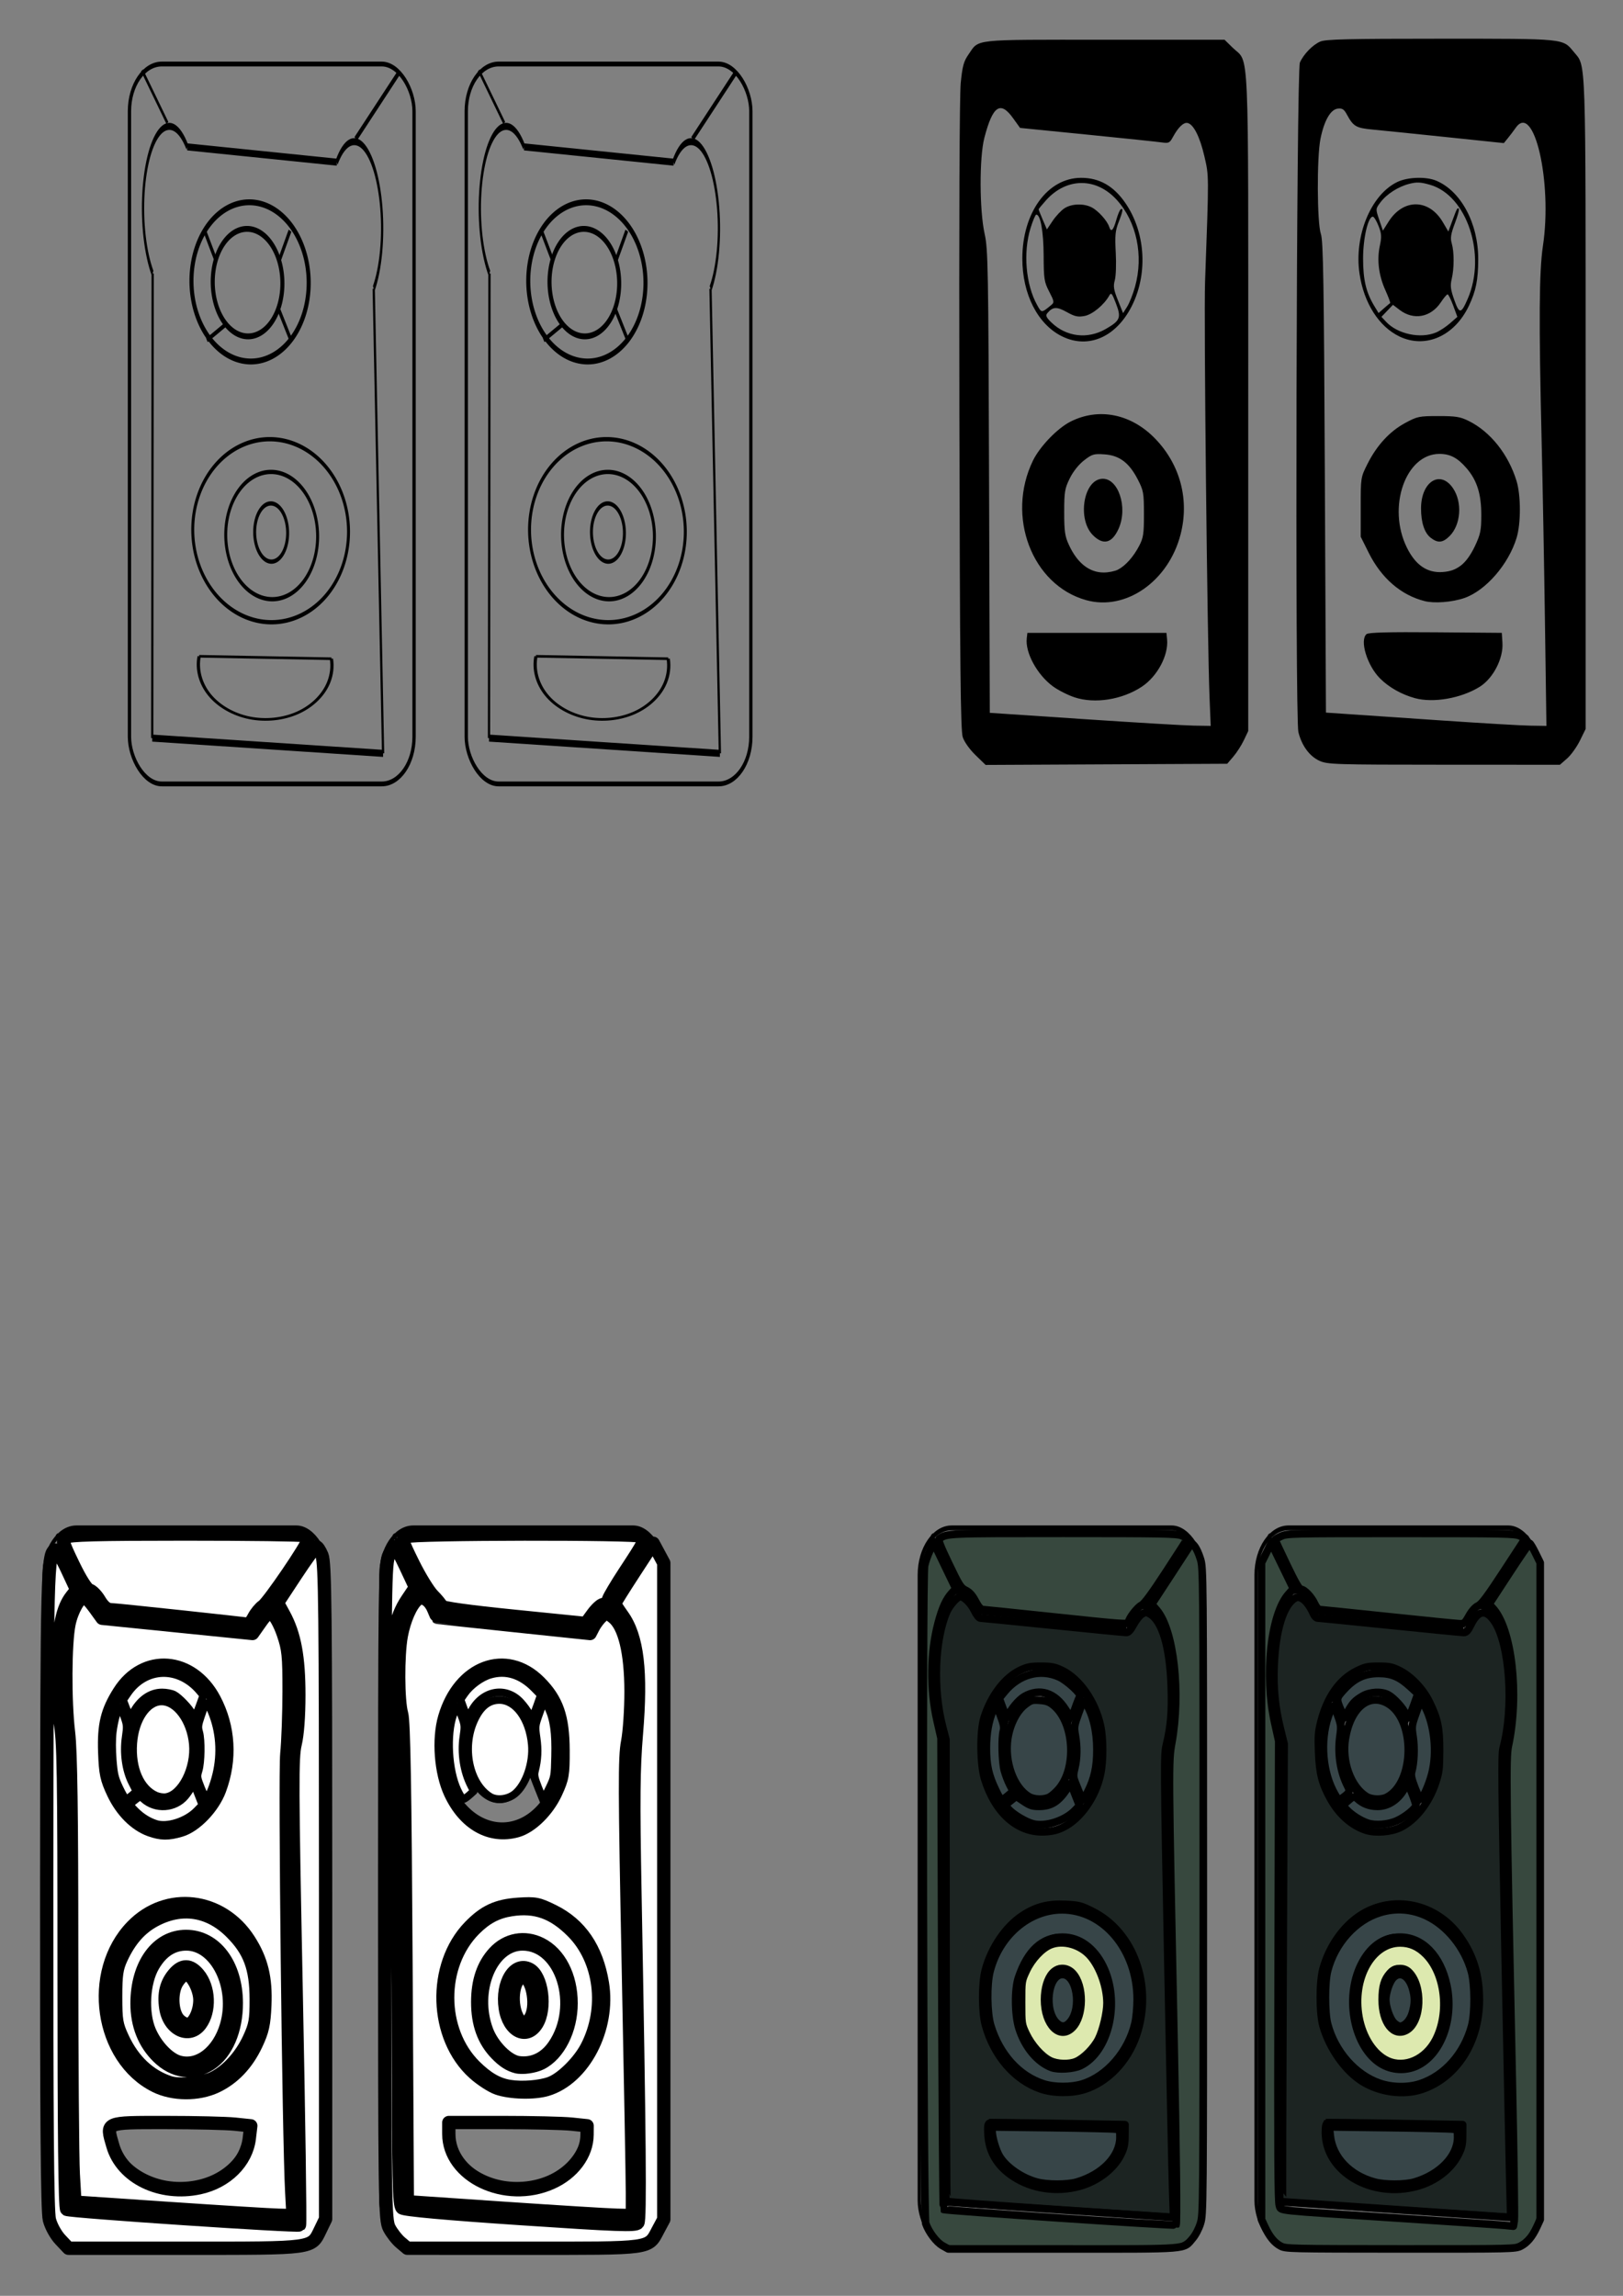 <?xml version="1.0" encoding="UTF-8" standalone="no"?>
<svg
   width="210mm"
   height="297mm"
   viewBox="0 0 210 297"
   version="1.1"
   id="svg8"
   inkscape:version="1.1.2 (0a00cf5339, 2022-02-04, custom)"
   sodipodi:docname="gate plugin icon.svg"
   inkscape:export-filename="C:\Users\steven\Desktop\formating icons\author tage icon.png"
   inkscape:export-xdpi="96"
   inkscape:export-ydpi="96"
   xmlns:inkscape="http://www.inkscape.org/namespaces/inkscape"
   xmlns:sodipodi="http://sodipodi.sourceforge.net/DTD/sodipodi-0.dtd"
   xmlns="http://www.w3.org/2000/svg"
   xmlns:svg="http://www.w3.org/2000/svg"
   xmlns:rdf="http://www.w3.org/1999/02/22-rdf-syntax-ns#"
   xmlns:cc="http://creativecommons.org/ns#"
   xmlns:dc="http://purl.org/dc/elements/1.1/">
  <rect x="0" y="0" width="210" height="297" fill="#808080" stroke="none"/>
  <defs
     id="defs2">
    <inkscape:path-effect
       effect="spiro"
       id="path-effect3425"
       is_visible="true"
       lpeversion="1" />
    <inkscape:path-effect
       effect="spiro"
       id="path-effect3339"
       is_visible="true"
       lpeversion="1" />
    <inkscape:path-effect
       effect="spiro"
       id="path-effect2643"
       is_visible="true"
       lpeversion="1" />
    <inkscape:path-effect
       effect="spiro"
       id="path-effect2639"
       is_visible="true"
       lpeversion="1" />
    <inkscape:path-effect
       effect="spiro"
       id="path-effect2565"
       is_visible="true"
       lpeversion="1" />
    <inkscape:path-effect
       effect="spiro"
       id="path-effect2559"
       is_visible="true"
       lpeversion="1" />
    <inkscape:path-effect
       effect="spiro"
       id="path-effect2553"
       is_visible="true"
       lpeversion="1" />
    <inkscape:path-effect
       effect="spiro"
       id="path-effect2467"
       is_visible="true"
       lpeversion="1" />
    <inkscape:path-effect
       effect="spiro"
       id="path-effect2270"
       is_visible="true"
       lpeversion="1" />
    <inkscape:path-effect
       effect="spiro"
       id="path-effect2073"
       is_visible="true"
       lpeversion="1" />
    <inkscape:path-effect
       effect="spiro"
       id="path-effect1432"
       is_visible="true"
       lpeversion="1" />
    <inkscape:path-effect
       effect="spiro"
       id="path-effect1262"
       is_visible="true"
       lpeversion="1" />
    <inkscape:path-effect
       effect="spiro"
       id="path-effect10224"
       is_visible="true"
       lpeversion="1" />
    <inkscape:path-effect
       effect="spiro"
       id="path-effect9870"
       is_visible="true"
       lpeversion="1" />
    <inkscape:path-effect
       effect="spiro"
       id="path-effect5405"
       is_visible="true"
       lpeversion="1" />
    <inkscape:path-effect
       effect="spiro"
       id="path-effect1333"
       is_visible="true"
       lpeversion="1" />
    <inkscape:path-effect
       effect="spiro"
       id="path-effect1243"
       is_visible="true"
       lpeversion="1" />
  </defs>
  <sodipodi:namedview
     id="base"
     pagecolor="#ffffff"
     bordercolor="#666666"
     borderopacity="1.0"
     inkscape:pageopacity="0.0"
     inkscape:pageshadow="2"
     inkscape:zoom="1.4254587"
     inkscape:cx="556.66292"
     inkscape:cy="953.02656"
     inkscape:document-units="mm"
     inkscape:current-layer="layer4"
     inkscape:document-rotation="0"
     showgrid="false"
     inkscape:window-width="1680"
     inkscape:window-height="956"
     inkscape:window-x="-11"
     inkscape:window-y="-11"
     inkscape:window-maximized="1"
     inkscape:pagecheckerboard="0" />
  <g
     inkscape:label="Layer 1"
     inkscape:groupmode="layer"
     id="layer1">
    <g
       id="g3542"
       transform="matrix(0.61,0,0,0.988,6.483,0.027)">
      <g
         id="g3467"
         transform="matrix(0.472,0,0,0.425,8.692,-1.675)">
        <g
           id="g3147"
           transform="matrix(1,0,0.014,1,6.362,9.98)">
          <path
             id="path1826"
             style="fill:none;fill-rule:evenodd;stroke:#000000;stroke-width:1.322;stroke-linecap:round;stroke-linejoin:round;paint-order:stroke markers fill"
             d="M 93.216,158.9 A 20.641,19.606 0 0 1 72.575,178.507 20.641,19.606 0 0 1 51.933,158.9 20.641,19.606 0 0 1 72.575,139.294 20.641,19.606 0 0 1 93.216,158.9 Z m -13.462,-0.934 a 7.404,8.963 0 0 1 -7.404,8.963 7.404,8.963 0 0 1 -7.404,-8.963 7.404,8.963 0 0 1 7.404,-8.963 7.404,8.963 0 0 1 7.404,8.963 z m 27.372,-0.56 a 35,28.196 0 0 1 -35,28.196 35,28.196 0 0 1 -35,-28.196 35,28.196 0 0 1 35,-28.196 35,28.196 0 0 1 35,28.196 z" />
          <g
             id="g3099">
            <path
               id="ellipse2036"
               style="fill:none;fill-rule:evenodd;stroke:#000000;stroke-width:1.813;stroke-linecap:round;stroke-linejoin:round;paint-order:stroke markers fill"
               d="M 90.3,80.745 A 26.34,24.525 0 0 1 63.961,105.27 26.34,24.525 0 0 1 37.621,80.745 26.34,24.525 0 0 1 63.961,56.22 26.34,24.525 0 0 1 90.3,80.745 Z M 78.477,80.971 A 15.65,16.557 0 0 1 62.827,97.529 15.65,16.557 0 0 1 47.177,80.971 15.65,16.557 0 0 1 62.827,64.414 15.65,16.557 0 0 1 78.477,80.971 Z" />
            <path
               style="color:#000000;fill:#000000;-inkscape-stroke:none"
               d="m 44.346,64.637 -1.197,0.648 5.043,9.34 1.199,-0.648 z"
               id="path2465" />
            <path
               style="color:#000000;fill:#000000;-inkscape-stroke:none"
               d="m 81.529,64.637 -5.043,9.34 1.197,0.648 5.045,-9.34 z"
               id="path2549" />
            <path
               style="color:#000000;fill:#000000;-inkscape-stroke:none"
               d="m 53.199,92.883 -9.238,5.227 0.67,1.186 9.24,-5.227 z"
               id="path2795" />
            <path
               style="color:#000000;fill:#000000;-inkscape-stroke:none"
               d="m 77.287,88.867 -1.186,0.67 5.227,9.238 1.186,-0.67 z"
               id="path2561" />
          </g>
          <path
             id="path2641"
             style="color:#000000;fill:#000000;stroke-width:0.741;-inkscape-stroke:none"
             d="m 38.739,196.025 c -1.239,4.209 0.457,8.653 4.663,12.215 4.206,3.562 10.854,6.187 18.275,7.214 7.421,1.027 15.499,0.44 22.201,-1.613 6.702,-2.053 11.924,-5.539 14.355,-9.583 1.437,-2.391 1.914,-4.956 1.384,-7.46 l -1.444,0.095 c 0.504,2.384 0.05,4.832 -1.318,7.108 -2.311,3.844 -7.305,7.178 -13.676,9.129 -6.372,1.951 -14.095,2.513 -21.151,1.537 -7.055,-0.976 -13.414,-3.486 -17.413,-6.872 -3.998,-3.386 -5.62,-7.636 -4.442,-11.637 z m 0.735,-0.34 -0.033,0.811 59.438,0.754 0.033,-0.811 z m -21.448,24.53 -0.022,2.168 103.685,4.706 0.022,-2.17 z M 120.003,82.805 l -1.016,0.069 2.205,143.167 1.018,-0.072 z m -7.82,-46.3 c -1.091,-0.147 -2.191,0.003 -3.265,0.457 -2.147,0.908 -4.174,3.02 -5.829,6.074 l 0.666,1.641 c 1.52,-2.804 3.39,-4.752 5.361,-5.585 1.971,-0.833 4.049,-0.554 5.956,0.802 1.906,1.355 3.647,3.788 4.989,6.977 1.342,3.189 2.291,7.142 2.718,11.33 0.436,4.271 0.33,8.801 -0.303,12.959 -0.632,4.158 -1.792,7.957 -3.32,10.87 l 0.677,1.621 c 1.665,-3.173 2.923,-7.29 3.612,-11.819 0.689,-4.529 0.803,-9.438 0.328,-14.091 -0.465,-4.562 -1.493,-8.846 -2.955,-12.32 -1.462,-3.474 -3.348,-6.112 -5.425,-7.588 -1.038,-0.738 -2.12,-1.182 -3.211,-1.328 z m -75.872,1.563 -0.034,2.168 67.128,4.706 0.034,-2.168 z M 19.713,78.099 17.506,221.264 l 1.018,0.072 2.205,-143.164 z m 7.82,-46.3 c -1.091,0.147 -2.172,0.59 -3.211,1.328 -2.077,1.476 -3.963,4.117 -5.425,7.591 -1.462,3.474 -2.49,7.755 -2.955,12.317 -0.475,4.653 -0.36,9.561 0.328,14.091 0.689,4.529 1.948,8.646 3.612,11.819 l 0.677,-1.618 C 19.031,74.414 17.871,70.612 17.239,66.454 16.607,62.296 16.501,57.769 16.937,53.498 c 0.427,-4.188 1.375,-8.141 2.718,-11.33 1.342,-3.189 3.083,-5.625 4.989,-6.98 1.906,-1.355 3.984,-1.635 5.956,-0.802 1.971,0.833 3.841,2.782 5.361,5.585 l 0.666,-1.641 C 34.972,35.277 32.945,33.164 30.798,32.256 29.724,31.802 28.624,31.652 27.533,31.799 Z" />
        </g>
        <rect
           style="fill:none;fill-rule:evenodd;stroke:#000000;stroke-width:1.488;stroke-linecap:round;stroke-linejoin:round;stroke-miterlimit:4;stroke-dasharray:none;paint-order:stroke markers fill"
           id="rect3222"
           width="127.898"
           height="221.798"
           x="17.249"
           y="23.6"
           ry="14.542" />
        <path
           style="color:#000000;fill:#000000;-inkscape-stroke:none"
           d="m 137.762,25.764 -19.373,20.326 1.107,1.057 19.373,-20.326 z"
           id="path3337" />
        <path
           style="color:#000000;fill:#000000;-inkscape-stroke:none"
           d="m 23.322,25.252 -0.857,0.604 11.402,16.193 0.857,-0.604 z"
           id="path3421" />
      </g>
      <g
         id="g3493"
         transform="matrix(0.472,0,0,0.425,80.13,-1.675)">
        <g
           id="g3485"
           transform="matrix(1,0,0.014,1,6.362,9.98)">
          <path
             id="path3469"
             style="fill:none;fill-rule:evenodd;stroke:#000000;stroke-width:1.322;stroke-linecap:round;stroke-linejoin:round;paint-order:stroke markers fill"
             d="M 93.216,158.9 A 20.641,19.606 0 0 1 72.575,178.507 20.641,19.606 0 0 1 51.933,158.9 20.641,19.606 0 0 1 72.575,139.294 20.641,19.606 0 0 1 93.216,158.9 Z m -13.462,-0.934 a 7.404,8.963 0 0 1 -7.404,8.963 7.404,8.963 0 0 1 -7.404,-8.963 7.404,8.963 0 0 1 7.404,-8.963 7.404,8.963 0 0 1 7.404,8.963 z m 27.372,-0.56 a 35,28.196 0 0 1 -35,28.196 35,28.196 0 0 1 -35,-28.196 35,28.196 0 0 1 35,-28.196 35,28.196 0 0 1 35,28.196 z" />
          <g
             id="g3481">
            <path
               id="path3471"
               style="fill:none;fill-rule:evenodd;stroke:#000000;stroke-width:1.813;stroke-linecap:round;stroke-linejoin:round;paint-order:stroke markers fill"
               d="M 90.3,80.745 A 26.34,24.525 0 0 1 63.961,105.27 26.34,24.525 0 0 1 37.621,80.745 26.34,24.525 0 0 1 63.961,56.22 26.34,24.525 0 0 1 90.3,80.745 Z M 78.477,80.971 A 15.65,16.557 0 0 1 62.827,97.529 15.65,16.557 0 0 1 47.177,80.971 15.65,16.557 0 0 1 62.827,64.414 15.65,16.557 0 0 1 78.477,80.971 Z" />
            <path
               style="color:#000000;fill:#000000;-inkscape-stroke:none"
               d="m 44.346,64.637 -1.197,0.648 5.043,9.34 1.199,-0.648 z"
               id="path3473" />
            <path
               style="color:#000000;fill:#000000;-inkscape-stroke:none"
               d="m 81.529,64.637 -5.043,9.34 1.197,0.648 5.045,-9.34 z"
               id="path3475" />
            <path
               style="color:#000000;fill:#000000;-inkscape-stroke:none"
               d="m 53.199,92.883 -9.238,5.227 0.67,1.186 9.24,-5.227 z"
               id="path3477" />
            <path
               style="color:#000000;fill:#000000;-inkscape-stroke:none"
               d="m 77.287,88.867 -1.186,0.67 5.227,9.238 1.186,-0.67 z"
               id="path3479" />
          </g>
          <path
             id="path3483"
             style="color:#000000;fill:#000000;stroke-width:0.741;-inkscape-stroke:none"
             d="m 38.739,196.025 c -1.239,4.209 0.457,8.653 4.663,12.215 4.206,3.562 10.854,6.187 18.275,7.214 7.421,1.027 15.499,0.44 22.201,-1.613 6.702,-2.053 11.924,-5.539 14.355,-9.583 1.437,-2.391 1.914,-4.956 1.384,-7.46 l -1.444,0.095 c 0.504,2.384 0.05,4.832 -1.318,7.108 -2.311,3.844 -7.305,7.178 -13.676,9.129 -6.372,1.951 -14.095,2.513 -21.151,1.537 -7.055,-0.976 -13.414,-3.486 -17.413,-6.872 -3.998,-3.386 -5.62,-7.636 -4.442,-11.637 z m 0.735,-0.34 -0.033,0.811 59.438,0.754 0.033,-0.811 z m -21.448,24.53 -0.022,2.168 103.685,4.706 0.022,-2.17 z M 120.003,82.805 l -1.016,0.069 2.205,143.167 1.018,-0.072 z m -7.82,-46.3 c -1.091,-0.147 -2.191,0.003 -3.265,0.457 -2.147,0.908 -4.174,3.02 -5.829,6.074 l 0.666,1.641 c 1.52,-2.804 3.39,-4.752 5.361,-5.585 1.971,-0.833 4.049,-0.554 5.956,0.802 1.906,1.355 3.647,3.788 4.989,6.977 1.342,3.189 2.291,7.142 2.718,11.33 0.436,4.271 0.33,8.801 -0.303,12.959 -0.632,4.158 -1.792,7.957 -3.32,10.87 l 0.677,1.621 c 1.665,-3.173 2.923,-7.29 3.612,-11.819 0.689,-4.529 0.803,-9.438 0.328,-14.091 -0.465,-4.562 -1.493,-8.846 -2.955,-12.32 -1.462,-3.474 -3.348,-6.112 -5.425,-7.588 -1.038,-0.738 -2.12,-1.182 -3.211,-1.328 z m -75.872,1.563 -0.034,2.168 67.128,4.706 0.034,-2.168 z M 19.713,78.099 17.506,221.264 l 1.018,0.072 2.205,-143.164 z m 7.82,-46.3 c -1.091,0.147 -2.172,0.59 -3.211,1.328 -2.077,1.476 -3.963,4.117 -5.425,7.591 -1.462,3.474 -2.49,7.755 -2.955,12.317 -0.475,4.653 -0.36,9.561 0.328,14.091 0.689,4.529 1.948,8.646 3.612,11.819 l 0.677,-1.618 C 19.031,74.414 17.871,70.612 17.239,66.454 16.607,62.296 16.501,57.769 16.937,53.498 c 0.427,-4.188 1.375,-8.141 2.718,-11.33 1.342,-3.189 3.083,-5.625 4.989,-6.98 1.906,-1.355 3.984,-1.635 5.956,-0.802 1.971,0.833 3.841,2.782 5.361,5.585 l 0.666,-1.641 C 34.972,35.277 32.945,33.164 30.798,32.256 29.724,31.802 28.624,31.652 27.533,31.799 Z" />
        </g>
        <rect
           style="fill:none;fill-rule:evenodd;stroke:#000000;stroke-width:1.488;stroke-linecap:round;stroke-linejoin:round;stroke-miterlimit:4;stroke-dasharray:none;paint-order:stroke markers fill"
           id="rect3487"
           width="127.898"
           height="221.798"
           x="17.249"
           y="23.6"
           ry="14.542" />
        <path
           style="color:#000000;fill:#000000;-inkscape-stroke:none"
           d="m 137.762,25.764 -19.373,20.326 1.107,1.057 19.373,-20.326 z"
           id="path3489" />
        <path
           style="color:#000000;fill:#000000;-inkscape-stroke:none"
           d="m 23.322,25.252 -0.857,0.604 11.402,16.193 0.857,-0.604 z"
           id="path3491" />
      </g>
    </g>
  </g>
  <g
     inkscape:groupmode="layer"
     id="layer2"
     inkscape:label="Layer 2">
    <path
       style="fill:#000000;stroke-width:0.265"
       d="m 126.224,97.688 c -0.766,-0.743 -1.45,-1.704 -1.655,-2.325 -0.281,-0.852 -0.365,-8.934 -0.434,-41.54 -0.053,-25.176 0.013,-41.468 0.174,-43.09 0.216,-2.172 0.383,-2.786 0.995,-3.67 1.423,-2.054 0.228,-1.923 17.594,-1.923 h 15.543 l 1.069,1.044 c 2.171,2.12 1.999,-1.819 1.999,45.92 v 42.466 l -0.566,1.191 c -0.311,0.655 -0.923,1.607 -1.36,2.117 l -0.794,0.926 -15.63,0.076 -15.63,0.076 z m 30.28,-7.418 c -0.292,-7.158 -0.748,-49.236 -0.583,-53.777 0.512,-14.122 0.515,-13.67 -0.092,-16.299 -0.581,-2.514 -1.408,-4.137 -2.183,-4.287 -0.51,-0.098 -1.203,0.567 -1.866,1.792 -0.43,0.796 -0.552,0.856 -1.455,0.725 -0.542,-0.079 -4.89,-0.533 -9.662,-1.01 l -8.677,-0.866 -0.914,-1.272 c -1.636,-2.278 -2.631,-1.59 -3.708,2.564 -0.661,2.549 -0.638,9.4 0.042,12.435 0.437,1.951 0.481,4.452 0.569,32.029 l 0.095,29.912 12.09,0.809 c 6.65,0.445 13.081,0.826 14.292,0.845 l 2.201,0.036 z m -17.484,-0.066 c -0.873,-0.292 -2.133,-0.933 -2.8,-1.426 -2.032,-1.502 -3.581,-4.353 -3.368,-6.201 l 0.082,-0.707 h 8.996 8.996 l 0.082,0.841 c 0.2,2.064 -1.257,4.791 -3.273,6.127 -2.543,1.685 -6.095,2.242 -8.714,1.367 z m 1.504,-12.569 c -6.994,-1.959 -10.373,-10.834 -6.87,-18.046 0.885,-1.822 3.151,-4.178 4.849,-5.04 3.686,-1.873 7.91,-1.005 11.029,2.265 3.192,3.346 4.373,7.861 3.224,12.317 -1.57,6.089 -7.108,9.939 -12.232,8.504 z m 4.132,-3.944 c 0.979,-0.511 1.991,-1.646 2.736,-3.066 0.548,-1.044 0.624,-1.552 0.622,-4.124 -0.002,-2.736 -0.056,-3.037 -0.794,-4.472 -1.114,-2.164 -2.374,-3.116 -4.301,-3.249 -1.393,-0.096 -1.611,-0.032 -2.655,0.777 -0.696,0.54 -1.415,1.446 -1.852,2.337 -0.645,1.313 -0.715,1.739 -0.715,4.366 0,2.477 0.09,3.107 0.608,4.23 1.079,2.341 2.629,3.573 4.498,3.574 0.626,5.3e-4 1.459,-0.167 1.852,-0.372 z m -3.247,-4.462 c -2.024,-2.024 -1.248,-7.055 1.123,-7.286 2.139,-0.208 3.459,3.691 2.194,6.478 -0.85,1.871 -1.979,2.147 -3.317,0.809 z m -4.018,-25.729 c -3.132,-1.561 -5.111,-5.452 -5.111,-10.05 0,-5.936 3.261,-10.427 7.583,-10.445 2.371,-0.01 4.232,1.046 5.752,3.261 2.534,3.695 2.924,8.859 0.983,13.007 -1.996,4.265 -5.71,5.969 -9.208,4.226 z m 5.655,-0.924 c 1.905,-1.092 2.056,-1.467 1.344,-3.327 -0.505,-1.319 -0.617,-1.452 -0.859,-1.016 -0.666,1.2 -2.182,2.453 -3.199,2.644 -0.864,0.162 -1.261,0.074 -2.311,-0.512 -1.302,-0.727 -1.809,-0.693 -2.523,0.167 -0.238,0.287 -0.121,0.541 0.551,1.191 1.916,1.853 4.666,2.188 6.996,0.851 z m -7.024,-3.116 c 0.408,-0.336 0.388,-0.468 -0.265,-1.732 -0.651,-1.261 -0.707,-1.625 -0.721,-4.675 -0.014,-3.12 -0.405,-5.292 -0.954,-5.292 -0.11,0 -0.444,0.786 -0.741,1.748 -0.976,3.16 -0.62,7.306 0.854,9.955 0.579,1.04 0.559,1.04 1.825,-0.004 z m 10.846,-2.393 c 1.114,-4.017 0.201,-8.364 -2.351,-11.189 -2.657,-2.941 -6.489,-2.936 -9.153,0.013 -0.536,0.593 -0.974,1.128 -0.974,1.188 0,0.06 0.24,0.67 0.534,1.355 l 0.534,1.245 0.746,-1.11 c 0.41,-0.611 1.093,-1.339 1.517,-1.619 0.919,-0.606 2.493,-0.661 3.531,-0.124 0.856,0.442 2.018,1.736 2.268,2.525 0.241,0.759 0.536,0.462 0.925,-0.928 0.185,-0.662 0.44,-1.268 0.565,-1.345 0.356,-0.22 0.272,0.288 -0.279,1.685 -0.423,1.074 -0.483,1.718 -0.364,3.912 0.079,1.445 0.025,3.051 -0.12,3.57 -0.219,0.787 -0.153,1.218 0.402,2.603 l 0.664,1.66 0.535,-0.844 c 0.294,-0.464 0.753,-1.633 1.021,-2.598 z m 23.853,61.353 c -1.282,-0.582 -2.298,-1.97 -2.724,-3.719 -0.447,-1.836 -0.256,-85.59 0.197,-86.613 0.479,-1.082 1.644,-2.281 2.633,-2.711 0.696,-0.302 3.54,-0.37 15.553,-0.37 16.269,0 15.806,-0.046 17.257,1.715 1.606,1.949 1.528,-0.379 1.528,45.513 v 42.069 l -0.738,1.503 c -0.406,0.827 -1.154,1.869 -1.663,2.315 l -0.925,0.812 -15.006,-0.006 c -14.169,-0.005 -15.068,-0.034 -16.113,-0.508 z m 29.183,-17.808 c -0.103,-7.312 -0.296,-17.879 -0.431,-23.482 -0.374,-15.599 -0.332,-22.001 0.168,-25.326 1.239,-8.247 -1.163,-18.651 -3.525,-15.269 -0.261,0.374 -0.714,0.972 -1.005,1.329 l -0.529,0.648 -7.541,-0.787 c -4.147,-0.433 -8.421,-0.869 -9.497,-0.97 -2.083,-0.195 -2.441,-0.407 -3.267,-1.935 -0.372,-0.689 -0.6,-0.837 -1.184,-0.769 -0.935,0.109 -1.76,1.548 -2.236,3.9 -0.485,2.399 -0.449,10.886 0.053,12.323 0.305,0.873 0.394,6.395 0.512,31.485 l 0.142,30.427 3.043,0.206 c 1.673,0.113 7.15,0.485 12.171,0.828 5.02,0.342 10.07,0.637 11.221,0.654 l 2.093,0.032 z m -16.825,9.705 c -1.742,-0.479 -3.363,-1.395 -4.522,-2.554 -1.668,-1.668 -2.666,-4.962 -1.736,-5.733 0.258,-0.214 2.828,-0.281 8.93,-0.231 l 8.567,0.07 0.082,1.295 c 0.129,2.035 -1.213,4.616 -2.962,5.697 -2.396,1.481 -5.992,2.107 -8.358,1.456 z m 1.249,-12.557 c -3.049,-0.766 -5.588,-2.96 -7.229,-6.247 l -1.038,-2.08 v -3.836 c 0,-3.813 0.005,-3.847 0.874,-5.576 1.206,-2.402 2.865,-4.208 4.859,-5.289 1.591,-0.863 1.809,-0.908 4.321,-0.908 2.261,0 2.832,0.092 3.924,0.635 2.804,1.392 5.128,4.308 6.185,7.761 0.57,1.862 0.576,5.484 0.011,7.348 -1.043,3.443 -4.006,6.85 -6.786,7.802 -1.563,0.536 -3.854,0.711 -5.122,0.393 z m 4.71,-4.614 c 0.626,-0.477 1.272,-1.372 1.8,-2.493 0.718,-1.525 0.824,-2.036 0.828,-3.997 0.005,-2.717 -0.548,-4.497 -1.882,-6.055 -1.171,-1.368 -2.137,-1.882 -3.536,-1.882 -4.387,0 -6.786,6.894 -4.216,12.114 1.126,2.286 2.649,3.321 4.66,3.166 0.984,-0.076 1.645,-0.316 2.347,-0.851 z m -3.936,-3.592 c -0.794,-0.625 -1.232,-1.961 -1.234,-3.767 -0.004,-3.488 2.494,-5.063 4.144,-2.614 1.22,1.81 1.011,4.717 -0.443,6.17 -0.891,0.891 -1.533,0.946 -2.468,0.211 z m -4.014,-26.02 c -2.665,-1.264 -4.615,-4.323 -5.179,-8.126 -0.724,-4.887 1.466,-10.21 4.882,-11.863 1.333,-0.645 3.713,-0.727 5.038,-0.173 3.209,1.341 5.451,5.534 5.438,10.17 -0.008,2.671 -0.289,4.08 -1.202,6.009 -1.856,3.923 -5.602,5.586 -8.978,3.985 z m 4.724,-0.525 c 0.479,-0.2 1.295,-0.736 1.813,-1.191 l 0.942,-0.827 -0.536,-1.455 c -0.295,-0.8 -0.622,-1.455 -0.728,-1.455 -0.106,0 -0.495,0.458 -0.865,1.017 -1.299,1.963 -3.526,2.377 -5.339,0.994 l -0.865,-0.66 -0.745,0.778 -0.745,0.778 0.615,0.654 c 1.484,1.58 4.444,2.207 6.454,1.367 z m -5.942,-3.798 c 0.058,-0.033 -0.219,-0.783 -0.616,-1.666 -0.866,-1.929 -1.112,-3.913 -0.715,-5.764 0.247,-1.152 0.221,-1.552 -0.166,-2.538 -0.253,-0.644 -0.579,-1.188 -0.724,-1.209 -0.614,-0.09 -1.282,2.736 -1.28,5.417 0.002,2.761 0.392,4.397 1.471,6.168 l 0.534,0.876 0.696,-0.612 c 0.383,-0.336 0.743,-0.639 0.801,-0.672 z m 10.051,-0.587 c 2.434,-5.658 -0.103,-13.326 -4.867,-14.711 -1.225,-0.356 -1.716,-0.381 -2.685,-0.137 -1.457,0.367 -2.973,1.343 -3.78,2.435 -0.607,0.821 -0.607,0.823 -0.132,2.222 l 0.476,1.4 0.741,-1.169 c 1.906,-3.005 5.233,-2.965 7.02,0.084 l 0.707,1.206 0.528,-1.427 c 0.596,-1.61 0.646,-1.701 0.835,-1.512 0.075,0.075 -0.158,0.917 -0.518,1.872 -0.529,1.405 -0.605,1.904 -0.4,2.619 0.32,1.116 0.315,3.218 -0.011,4.59 -0.205,0.861 -0.143,1.364 0.329,2.696 0.663,1.871 0.888,1.849 1.756,-0.169 z"
       id="path4338" />
  </g>
  <g
     inkscape:groupmode="layer"
     id="layer3"
     inkscape:label="Layer 3"
     style="display:inline">
    <path
       style="fill:#ffffff;fill-rule:evenodd;stroke:#000000;stroke-width:6.496;stroke-linecap:round;stroke-linejoin:round;stroke-miterlimit:4;stroke-dasharray:none;paint-order:stroke markers fill"
       d=""
       id="path4830"
       transform="scale(0.265)" />
    <g
       id="g5739">
      <g
         id="g4509"
         transform="matrix(0.61,0,0,0.988,-4.561,189.398)">
        <g
           id="g4481"
           transform="matrix(0.472,0,0,0.425,8.692,-1.675)">
          <g
             id="g4473"
             transform="matrix(1,0,0.014,1,6.362,9.98)">
            <path
               id="path4457"
               style="fill:none;fill-rule:evenodd;stroke:#000000;stroke-width:1.322;stroke-linecap:round;stroke-linejoin:round;paint-order:stroke markers fill"
               d="M 93.216,158.9 A 20.641,19.606 0 0 1 72.575,178.507 20.641,19.606 0 0 1 51.933,158.9 20.641,19.606 0 0 1 72.575,139.294 20.641,19.606 0 0 1 93.216,158.9 Z m -13.462,-0.934 a 7.404,8.963 0 0 1 -7.404,8.963 7.404,8.963 0 0 1 -7.404,-8.963 7.404,8.963 0 0 1 7.404,-8.963 7.404,8.963 0 0 1 7.404,8.963 z m 27.372,-0.56 a 35,28.196 0 0 1 -35,28.196 35,28.196 0 0 1 -35,-28.196 35,28.196 0 0 1 35,-28.196 35,28.196 0 0 1 35,28.196 z" />
            <g
               id="g4469">
              <path
                 id="path4459"
                 style="fill:none;fill-rule:evenodd;stroke:#000000;stroke-width:1.813;stroke-linecap:round;stroke-linejoin:round;paint-order:stroke markers fill"
                 d="M 90.3,80.745 A 26.34,24.525 0 0 1 63.961,105.27 26.34,24.525 0 0 1 37.621,80.745 26.34,24.525 0 0 1 63.961,56.22 26.34,24.525 0 0 1 90.3,80.745 Z M 78.477,80.971 A 15.65,16.557 0 0 1 62.827,97.529 15.65,16.557 0 0 1 47.177,80.971 15.65,16.557 0 0 1 62.827,64.414 15.65,16.557 0 0 1 78.477,80.971 Z" />
              <path
                 style="color:#000000;fill:#000000;-inkscape-stroke:none"
                 d="m 44.346,64.637 -1.197,0.648 5.043,9.34 1.199,-0.648 z"
                 id="path4461" />
              <path
                 style="color:#000000;fill:#000000;-inkscape-stroke:none"
                 d="m 81.529,64.637 -5.043,9.34 1.197,0.648 5.045,-9.34 z"
                 id="path4463" />
              <path
                 style="color:#000000;fill:#000000;-inkscape-stroke:none"
                 d="m 53.199,92.883 -9.238,5.227 0.67,1.186 9.24,-5.227 z"
                 id="path4465" />
              <path
                 style="color:#000000;fill:#000000;-inkscape-stroke:none"
                 d="m 77.287,88.867 -1.186,0.67 5.227,9.238 1.186,-0.67 z"
                 id="path4467" />
            </g>
            <path
               id="path4471"
               style="color:#000000;fill:#000000;stroke-width:0.741;-inkscape-stroke:none"
               d="m 38.739,196.025 c -1.239,4.209 0.457,8.653 4.663,12.215 4.206,3.562 10.854,6.187 18.275,7.214 7.421,1.027 15.499,0.44 22.201,-1.613 6.702,-2.053 11.924,-5.539 14.355,-9.583 1.437,-2.391 1.914,-4.956 1.384,-7.46 l -1.444,0.095 c 0.504,2.384 0.05,4.832 -1.318,7.108 -2.311,3.844 -7.305,7.178 -13.676,9.129 -6.372,1.951 -14.095,2.513 -21.151,1.537 -7.055,-0.976 -13.414,-3.486 -17.413,-6.872 -3.998,-3.386 -5.62,-7.636 -4.442,-11.637 z m 0.735,-0.34 -0.033,0.811 59.438,0.754 0.033,-0.811 z m -21.448,24.53 -0.022,2.168 103.685,4.706 0.022,-2.17 z M 120.003,82.805 l -1.016,0.069 2.205,143.167 1.018,-0.072 z m -7.82,-46.3 c -1.091,-0.147 -2.191,0.003 -3.265,0.457 -2.147,0.908 -4.174,3.02 -5.829,6.074 l 0.666,1.641 c 1.52,-2.804 3.39,-4.752 5.361,-5.585 1.971,-0.833 4.049,-0.554 5.956,0.802 1.906,1.355 3.647,3.788 4.989,6.977 1.342,3.189 2.291,7.142 2.718,11.33 0.436,4.271 0.33,8.801 -0.303,12.959 -0.632,4.158 -1.792,7.957 -3.32,10.87 l 0.677,1.621 c 1.665,-3.173 2.923,-7.29 3.612,-11.819 0.689,-4.529 0.803,-9.438 0.328,-14.091 -0.465,-4.562 -1.493,-8.846 -2.955,-12.32 -1.462,-3.474 -3.348,-6.112 -5.425,-7.588 -1.038,-0.738 -2.12,-1.182 -3.211,-1.328 z m -75.872,1.563 -0.034,2.168 67.128,4.706 0.034,-2.168 z M 19.713,78.099 17.506,221.264 l 1.018,0.072 2.205,-143.164 z m 7.82,-46.3 c -1.091,0.147 -2.172,0.59 -3.211,1.328 -2.077,1.476 -3.963,4.117 -5.425,7.591 -1.462,3.474 -2.49,7.755 -2.955,12.317 -0.475,4.653 -0.36,9.561 0.328,14.091 0.689,4.529 1.948,8.646 3.612,11.819 l 0.677,-1.618 C 19.031,74.414 17.871,70.612 17.239,66.454 16.607,62.296 16.501,57.769 16.937,53.498 c 0.427,-4.188 1.375,-8.141 2.718,-11.33 1.342,-3.189 3.083,-5.625 4.989,-6.98 1.906,-1.355 3.984,-1.635 5.956,-0.802 1.971,0.833 3.841,2.782 5.361,5.585 l 0.666,-1.641 C 34.972,35.277 32.945,33.164 30.798,32.256 29.724,31.802 28.624,31.652 27.533,31.799 Z" />
          </g>
          <rect
             style="fill:none;fill-rule:evenodd;stroke:#000000;stroke-width:1.488;stroke-linecap:round;stroke-linejoin:round;stroke-miterlimit:4;stroke-dasharray:none;paint-order:stroke markers fill"
             id="rect4475"
             width="127.898"
             height="221.798"
             x="17.249"
             y="23.6"
             ry="14.542" />
          <path
             style="color:#000000;fill:#000000;-inkscape-stroke:none"
             d="m 137.762,25.764 -19.373,20.326 1.107,1.057 19.373,-20.326 z"
             id="path4477" />
          <path
             style="color:#000000;fill:#000000;-inkscape-stroke:none"
             d="m 23.322,25.252 -0.857,0.604 11.402,16.193 0.857,-0.604 z"
             id="path4479" />
        </g>
        <g
           id="g4507"
           transform="matrix(0.472,0,0,0.425,80.13,-1.675)">
          <g
             id="g4499"
             transform="matrix(1,0,0.014,1,6.362,9.98)">
            <path
               id="path4483"
               style="fill:none;fill-rule:evenodd;stroke:#000000;stroke-width:1.322;stroke-linecap:round;stroke-linejoin:round;paint-order:stroke markers fill"
               d="M 93.216,158.9 A 20.641,19.606 0 0 1 72.575,178.507 20.641,19.606 0 0 1 51.933,158.9 20.641,19.606 0 0 1 72.575,139.294 20.641,19.606 0 0 1 93.216,158.9 Z m -13.462,-0.934 a 7.404,8.963 0 0 1 -7.404,8.963 7.404,8.963 0 0 1 -7.404,-8.963 7.404,8.963 0 0 1 7.404,-8.963 7.404,8.963 0 0 1 7.404,8.963 z m 27.372,-0.56 a 35,28.196 0 0 1 -35,28.196 35,28.196 0 0 1 -35,-28.196 35,28.196 0 0 1 35,-28.196 35,28.196 0 0 1 35,28.196 z" />
            <g
               id="g4495">
              <path
                 id="path4485"
                 style="fill:none;fill-rule:evenodd;stroke:#000000;stroke-width:1.813;stroke-linecap:round;stroke-linejoin:round;paint-order:stroke markers fill"
                 d="M 90.3,80.745 A 26.34,24.525 0 0 1 63.961,105.27 26.34,24.525 0 0 1 37.621,80.745 26.34,24.525 0 0 1 63.961,56.22 26.34,24.525 0 0 1 90.3,80.745 Z M 78.477,80.971 A 15.65,16.557 0 0 1 62.827,97.529 15.65,16.557 0 0 1 47.177,80.971 15.65,16.557 0 0 1 62.827,64.414 15.65,16.557 0 0 1 78.477,80.971 Z" />
              <path
                 style="color:#000000;fill:#000000;-inkscape-stroke:none"
                 d="m 44.346,64.637 -1.197,0.648 5.043,9.34 1.199,-0.648 z"
                 id="path4487" />
              <path
                 style="color:#000000;fill:#000000;-inkscape-stroke:none"
                 d="m 81.529,64.637 -5.043,9.34 1.197,0.648 5.045,-9.34 z"
                 id="path4489" />
              <path
                 style="color:#000000;fill:#000000;-inkscape-stroke:none"
                 d="m 53.199,92.883 -9.238,5.227 0.67,1.186 9.24,-5.227 z"
                 id="path4491" />
              <path
                 style="color:#000000;fill:#000000;-inkscape-stroke:none"
                 d="m 77.287,88.867 -1.186,0.67 5.227,9.238 1.186,-0.67 z"
                 id="path4493" />
            </g>
            <path
               id="path4497"
               style="color:#000000;fill:#000000;stroke-width:0.741;-inkscape-stroke:none"
               d="m 38.739,196.025 c -1.239,4.209 0.457,8.653 4.663,12.215 4.206,3.562 10.854,6.187 18.275,7.214 7.421,1.027 15.499,0.44 22.201,-1.613 6.702,-2.053 11.924,-5.539 14.355,-9.583 1.437,-2.391 1.914,-4.956 1.384,-7.46 l -1.444,0.095 c 0.504,2.384 0.05,4.832 -1.318,7.108 -2.311,3.844 -7.305,7.178 -13.676,9.129 -6.372,1.951 -14.095,2.513 -21.151,1.537 -7.055,-0.976 -13.414,-3.486 -17.413,-6.872 -3.998,-3.386 -5.62,-7.636 -4.442,-11.637 z m 0.735,-0.34 -0.033,0.811 59.438,0.754 0.033,-0.811 z m -21.448,24.53 -0.022,2.168 103.685,4.706 0.022,-2.17 z M 120.003,82.805 l -1.016,0.069 2.205,143.167 1.018,-0.072 z m -7.82,-46.3 c -1.091,-0.147 -2.191,0.003 -3.265,0.457 -2.147,0.908 -4.174,3.02 -5.829,6.074 l 0.666,1.641 c 1.52,-2.804 3.39,-4.752 5.361,-5.585 1.971,-0.833 4.049,-0.554 5.956,0.802 1.906,1.355 3.647,3.788 4.989,6.977 1.342,3.189 2.291,7.142 2.718,11.33 0.436,4.271 0.33,8.801 -0.303,12.959 -0.632,4.158 -1.792,7.957 -3.32,10.87 l 0.677,1.621 c 1.665,-3.173 2.923,-7.29 3.612,-11.819 0.689,-4.529 0.803,-9.438 0.328,-14.091 -0.465,-4.562 -1.493,-8.846 -2.955,-12.32 -1.462,-3.474 -3.348,-6.112 -5.425,-7.588 -1.038,-0.738 -2.12,-1.182 -3.211,-1.328 z m -75.872,1.563 -0.034,2.168 67.128,4.706 0.034,-2.168 z M 19.713,78.099 17.506,221.264 l 1.018,0.072 2.205,-143.164 z m 7.82,-46.3 c -1.091,0.147 -2.172,0.59 -3.211,1.328 -2.077,1.476 -3.963,4.117 -5.425,7.591 -1.462,3.474 -2.49,7.755 -2.955,12.317 -0.475,4.653 -0.36,9.561 0.328,14.091 0.689,4.529 1.948,8.646 3.612,11.819 l 0.677,-1.618 C 19.031,74.414 17.871,70.612 17.239,66.454 16.607,62.296 16.501,57.769 16.937,53.498 c 0.427,-4.188 1.375,-8.141 2.718,-11.33 1.342,-3.189 3.083,-5.625 4.989,-6.98 1.906,-1.355 3.984,-1.635 5.956,-0.802 1.971,0.833 3.841,2.782 5.361,5.585 l 0.666,-1.641 C 34.972,35.277 32.945,33.164 30.798,32.256 29.724,31.802 28.624,31.652 27.533,31.799 Z" />
          </g>
          <rect
             style="fill:none;fill-rule:evenodd;stroke:#000000;stroke-width:1.488;stroke-linecap:round;stroke-linejoin:round;stroke-miterlimit:4;stroke-dasharray:none;paint-order:stroke markers fill"
             id="rect4501"
             width="127.898"
             height="221.798"
             x="17.249"
             y="23.6"
             ry="14.542" />
          <path
             style="color:#000000;fill:#000000;-inkscape-stroke:none"
             d="m 137.762,25.764 -19.373,20.326 1.107,1.057 19.373,-20.326 z"
             id="path4503" />
          <path
             style="color:#000000;fill:#000000;-inkscape-stroke:none"
             d="m 23.322,25.252 -0.857,0.604 11.402,16.193 0.857,-0.604 z"
             id="path4505" />
        </g>
      </g>
      <path
         style="fill:#ffffff;fill-rule:evenodd;stroke:#000000;stroke-width:6.496;stroke-linecap:round;stroke-linejoin:round;stroke-miterlimit:4;stroke-dasharray:none;paint-order:stroke markers fill"
         d="m 246.149,1078.036 -47.265,-3.209 -0.664,-116.628 c -0.481,-84.605 -1.063,-117.977 -2.119,-121.539 -1.836,-6.196 -1.939,-28.557 -0.175,-38.1 1.424,-7.705 4.651,-15.089 7.7,-17.619 2.555,-2.121 6.162,-0.025 8.129,4.724 0.85,2.051 1.616,3.786 1.703,3.855 0.087,0.069 16.919,1.88 37.404,4.026 l 37.246,3.901 1.607,-3.108 c 0.884,-1.71 2.684,-4.082 3.999,-5.273 2.29,-2.073 2.529,-2.056 5.639,0.39 5.594,4.4 8.703,17.242 8.752,36.155 0.023,8.779 -0.725,19.899 -1.662,24.715 -1.464,7.52 -1.417,22.931 0.331,109.263 1.119,55.28 2.024,105.342 2.011,111.25 l -0.024,10.742 -7.673,-0.168 c -4.22,-0.093 -28.942,-1.612 -54.938,-3.377 z M 269.2,1065.599 c 10.53,-4.656 17.377,-13.859 17.435,-23.435 l 0.027,-4.429 -7.546,-0.789 c -4.15,-0.434 -19.343,-0.789 -33.761,-0.789 h -26.215 v 5.573 c 0,20.648 27.591,33.804 50.06,23.868 z m -2.134,-45.56 c 17.982,-5.388 30.695,-29.766 27.056,-51.885 -2.797,-17.001 -10.783,-28.689 -24.073,-35.231 -7.237,-3.563 -8.68,-3.847 -16.829,-3.315 -10.577,0.691 -16.578,3.453 -23.89,10.997 -18.241,18.82 -17.179,54.06 2.154,71.441 3.372,3.032 8.465,6.339 11.318,7.349 6.284,2.225 17.952,2.535 24.264,0.644 z M 252.438,893.726 c 6.889,-1.914 14.902,-9.781 18.973,-18.629 3.232,-7.024 3.559,-8.944 3.511,-20.635 -0.067,-16.267 -3.003,-24.681 -11.617,-33.295 -16.163,-16.163 -38.965,-7.682 -46.193,17.182 -3.137,10.792 -1.901,26.975 2.834,37.087 6.992,14.932 19.412,21.923 32.492,18.29 z"
         id="path4674"
         transform="scale(0.265)" />
      <path
         style="fill:#ffffff;fill-rule:evenodd;stroke:#000000;stroke-width:6.496;stroke-linecap:round;stroke-linejoin:round;stroke-miterlimit:4;stroke-dasharray:none;paint-order:stroke markers fill"
         d="m 195.612,1094.773 c -1.799,-1.516 -4.285,-4.69 -5.525,-7.053 -2.153,-4.105 -2.253,-11.46 -2.253,-164.508 0,-151.149 0.123,-160.437 2.18,-164.202 1.199,-2.194 2.476,-3.99 2.837,-3.99 0.361,0 2.76,4.473 5.33,9.941 l 4.673,9.941 -4.05,6.018 c -6.059,9.004 -8.267,20.684 -7.447,39.392 2.012,45.879 3.045,103.786 3.132,175.49 0.083,68.403 0.363,80.79 1.859,82.031 1.142,0.948 21.481,2.784 57.836,5.222 47.4,3.178 56.256,3.498 57.249,2.065 1.167,-1.686 0.83,-39.963 -1.422,-161.282 -0.845,-45.509 -0.707,-60.507 0.71,-77.312 2.571,-30.501 0.544,-47.602 -6.866,-57.92 -2.028,-2.824 -3.687,-5.431 -3.687,-5.793 0,-0.362 4.221,-7.133 9.381,-15.046 l 9.381,-14.388 2.589,4.812 2.589,4.812 v 160.212 160.212 l -2.692,5.03 c -5.094,9.519 -1.981,9.089 -65.708,9.082 l -56.823,-0.01 z"
         id="path4713"
         transform="scale(0.265)" />
      <path
         style="fill:#ffffff;fill-rule:evenodd;stroke:#000000;stroke-width:6.496;stroke-linecap:round;stroke-linejoin:round;stroke-miterlimit:4;stroke-dasharray:none;paint-order:stroke markers fill"
         d="m 253.35,1006.964 c -5.421,-0.682 -12.892,-8.14 -15.717,-15.693 -7.274,-19.443 2.154,-42.244 17.478,-42.271 19.322,-0.034 28.776,30.22 15.499,49.597 -4.318,6.302 -10.365,9.233 -17.259,8.366 z m 8.772,-18.993 c 4.636,-7.603 2.557,-23.355 -3.511,-26.603 -7.279,-3.896 -13.783,6.458 -11.909,18.956 1.701,11.345 10.503,15.71 15.42,7.646 z"
         id="path4752"
         transform="scale(0.265)" />
      <path
         style="fill:#ffffff;fill-rule:evenodd;stroke:#000000;stroke-width:6.496;stroke-linecap:round;stroke-linejoin:round;stroke-miterlimit:4;stroke-dasharray:none;paint-order:stroke markers fill"
         d="m 253.07,985.592 c -4.156,-6.45 -2.878,-19.477 2.003,-20.412 4.481,-0.859 7.518,12.925 4.256,19.318 -2.089,4.095 -4.098,4.446 -6.258,1.094 z"
         id="path4791"
         transform="scale(0.265)" />
      <path
         style="fill:#ffffff;fill-rule:evenodd;stroke:#000000;stroke-width:6.496;stroke-linecap:round;stroke-linejoin:round;stroke-miterlimit:4;stroke-dasharray:none;paint-order:stroke markers fill"
         d="M 72.023,874.702 C 61.766,866.071 62.019,840.775 72.444,832.574 84.875,822.796 99.143,843.764 93.43,863.416 89.558,876.734 80.263,881.635 72.023,874.702 Z"
         id="path4869"
         transform="scale(0.265)" />
      <path
         style="fill:#ffffff;fill-rule:evenodd;stroke:#000000;stroke-width:6.496;stroke-linecap:round;stroke-linejoin:round;stroke-miterlimit:4;stroke-dasharray:none;paint-order:stroke markers fill"
         d="m 88.393,789.302 c -17.556,-1.893 -33.108,-3.476 -34.561,-3.517 -1.687,-0.047 -3.583,-1.67 -5.249,-4.494 -1.434,-2.431 -3.619,-4.684 -4.856,-5.008 -1.385,-0.362 -4.446,-5.144 -7.974,-12.459 -5.269,-10.924 -5.558,-11.993 -3.625,-13.407 1.61,-1.177 15.23,-1.536 58.239,-1.536 30.876,0 57.012,0.335 58.08,0.745 1.068,0.41 1.941,1.377 1.94,2.148 -0.003,2.229 -19.057,30.227 -21.95,32.254 -1.439,1.008 -3.455,3.456 -4.482,5.44 -1.026,1.985 -2.266,3.534 -2.755,3.442 -0.489,-0.092 -15.253,-1.716 -32.809,-3.609 z"
         id="path4908"
         transform="scale(0.265)" />
      <path
         style="fill:#ffffff;fill-rule:evenodd;stroke:#000000;stroke-width:6.496;stroke-linecap:round;stroke-linejoin:round;stroke-miterlimit:4;stroke-dasharray:none;paint-order:stroke markers fill"
         d="m 251.06,789.009 c -22.446,-2.265 -35.169,-4.039 -35.493,-4.948 -0.277,-0.78 -2.211,-3.147 -4.297,-5.259 -2.086,-2.113 -6.406,-9.143 -9.601,-15.622 -5.504,-11.165 -5.685,-11.847 -3.457,-13.04 2.902,-1.553 112.84,-1.713 115.279,-0.168 2.02,1.28 1.552,2.248 -8.47,17.51 -3.935,5.993 -7.503,11.993 -7.929,13.335 -0.426,1.342 -1.562,2.439 -2.525,2.439 -0.963,0 -3.274,2.089 -5.135,4.641 l -3.384,4.641 z"
         id="path4947"
         transform="scale(0.265)" />
      <path
         style="fill:#ffffff;fill-rule:evenodd;stroke:#000000;stroke-width:6.496;stroke-linecap:round;stroke-linejoin:round;stroke-miterlimit:4;stroke-dasharray:none;paint-order:stroke markers fill"
         d="m 29.471,1093.336 c -2.245,-2.381 -4.572,-6.612 -5.363,-9.751 -1.01,-4.009 -1.37,-48.678 -1.302,-161.224 0.095,-155.97 0.313,-164.542 4.214,-165.647 0.669,-0.189 3.288,4.098 5.82,9.529 l 4.604,9.873 -2.458,3.125 c -4.496,5.716 -6.39,14.76 -7.04,33.61 -0.471,13.667 -0.145,20.266 1.371,27.745 1.748,8.626 1.988,23.568 1.988,123.485 0,77.468 0.407,113.924 1.278,114.462 1.671,1.032 112.788,8.465 113.651,7.601 0.363,-0.363 -0.368,-51.674 -1.625,-114.024 -2.018,-100.131 -2.076,-114.223 -0.489,-120.729 1.123,-4.607 1.797,-13.573 1.797,-23.94 10e-4,-18.472 -2.084,-29.682 -7.305,-39.275 l -3.13,-5.75 8.987,-13.653 c 4.943,-7.509 9.43,-13.676 9.971,-13.704 0.541,-0.028 1.784,1.865 2.762,4.206 1.522,3.644 1.779,27.299 1.779,164.121 v 159.863 l -2.581,5.332 c -4.458,9.209 -2.525,8.948 -66.27,8.948 H 33.437 Z"
         id="path4986"
         transform="scale(0.265)" />
      <path
         style="fill:#ffffff;fill-rule:evenodd;stroke:#000000;stroke-width:6.496;stroke-linecap:round;stroke-linejoin:round;stroke-miterlimit:4;stroke-dasharray:none;paint-order:stroke markers fill"
         d="m 82.736,1078.133 -46.17,-3.126 -0.783,-13.593 c -0.431,-7.476 -0.786,-56.212 -0.789,-108.301 -0.004,-68.136 -0.436,-98.275 -1.54,-107.422 -1.849,-15.321 -1.715,-43.486 0.252,-52.961 1.366,-6.581 5.116,-13.156 7.503,-13.156 0.622,0 2.831,2.348 4.909,5.218 l 3.778,5.218 36.701,3.714 36.701,3.714 3.729,-5.29 c 3.168,-4.494 4.082,-5.101 6.076,-4.034 1.345,0.72 3.567,4.799 5.205,9.556 2.53,7.348 2.856,10.552 2.843,27.942 -0.008,10.804 -0.507,24.572 -1.109,30.597 -1.033,10.338 0.963,187.641 2.409,214.017 l 0.623,11.356 -7.084,-0.161 c -3.896,-0.089 -27.86,-1.568 -53.254,-3.288 z m 14.683,-10.131 c 13.107,-2.811 22.938,-12.557 24.304,-24.093 l 0.727,-6.142 -7.695,-0.804 c -4.232,-0.442 -19.454,-0.804 -33.827,-0.804 -30.049,0 -29.232,-0.36 -25.822,11.369 4.515,15.531 23.202,24.573 42.312,20.475 z m 8.161,-49.495 c 8.337,-3.932 14.938,-10.854 19.459,-20.407 3.145,-6.645 3.859,-9.85 4.267,-19.159 0.583,-13.278 -1.595,-22.225 -7.753,-31.852 -13.272,-20.748 -40.246,-23.912 -56.967,-6.681 -21.679,22.339 -15.583,64.513 11.259,77.889 8.589,4.28 20.919,4.367 29.735,0.209 z M 88.25,893.474 c 7.124,-2.115 15.722,-11.046 18.955,-19.687 5.545,-14.82 4.628,-30.631 -2.564,-44.242 -10.854,-20.542 -34.475,-22.425 -46.353,-3.695 -5.989,9.443 -7.619,16.189 -7.147,29.577 0.363,10.299 0.943,13.027 4.251,20.008 4.103,8.659 10.718,15.288 17.822,17.858 5.419,1.961 8.899,2.003 15.035,0.18 z"
         id="path5025"
         transform="scale(0.265)" />
      <path
         style="fill:#ffffff;fill-rule:evenodd;stroke:#000000;stroke-width:6.496;stroke-linecap:round;stroke-linejoin:round;stroke-miterlimit:4;stroke-dasharray:none;paint-order:stroke markers fill"
         d="m 87.176,985.835 c -3.398,-3.754 -3.77,-13.25 -0.711,-18.121 1.378,-2.194 3.351,-3.99 4.383,-3.99 2.819,0 6.742,7.353 6.748,12.645 0.006,5.849 -3.035,11.909 -5.975,11.909 -1.228,0 -3.228,-1.099 -4.444,-2.443 z"
         id="path5064"
         transform="scale(0.265)" />
      <path
         style="fill:#ffffff;fill-rule:evenodd;stroke:#000000;stroke-width:6.496;stroke-linecap:round;stroke-linejoin:round;stroke-miterlimit:4;stroke-dasharray:none;paint-order:stroke markers fill"
         d="m 87.28,1006.63 c -5.156,-1.524 -11.209,-7.91 -14.293,-15.079 -3.875,-9.008 -3.06,-23.769 1.767,-32.006 4.133,-7.053 9.497,-10.541 16.219,-10.548 14.727,-0.013 25.079,20.947 19.619,39.727 -3.789,13.034 -13.795,20.72 -23.312,17.906 z m 10.538,-18.381 c 4.85,-6.528 4.383,-18.104 -0.989,-24.489 -4.013,-4.769 -7.93,-4.791 -11.906,-0.066 -3.774,4.485 -5.004,9.644 -3.96,16.608 1.58,10.539 11.466,15.199 16.855,7.946 z"
         id="path5103"
         transform="scale(0.265)" />
      <path
         style="fill:#ffffff;fill-rule:evenodd;stroke:#000000;stroke-width:6.496;stroke-linecap:round;stroke-linejoin:round;stroke-miterlimit:4;stroke-dasharray:none;paint-order:stroke markers fill"
         d="m 82.86,1016.669 c -9.956,-3.265 -17.836,-10.696 -22.947,-21.638 -3.082,-6.6 -3.44,-8.707 -3.44,-20.257 0,-10.74 0.457,-13.88 2.736,-18.82 4.029,-8.73 9.201,-14.646 16.072,-18.386 13.289,-7.233 26.733,-5.192 37.637,5.712 9.03,9.03 12.157,17.428 12.186,32.721 0.019,10.167 -0.413,12.608 -3.37,19.029 -3.911,8.494 -10.381,15.703 -17.293,19.269 -5.262,2.715 -16.699,3.97 -21.581,2.369 z m 19.849,-9.202 c 7.868,-5.155 12.699,-16.446 12.674,-29.624 -0.035,-18.906 -10.312,-32.533 -24.535,-32.533 -14.02,0 -23.94,13.554 -23.94,32.71 0,10.507 3.524,19.436 10.294,26.08 7.673,7.53 17.228,8.792 25.507,3.367 z"
         id="path5142"
         transform="scale(0.265)" />
      <path
         style="fill:#ffffff;fill-rule:evenodd;stroke:#000000;stroke-width:3.712;stroke-linecap:round;stroke-linejoin:round;stroke-miterlimit:4;stroke-dasharray:none;paint-order:stroke markers fill"
         d="m 262.823,872.634 c -1.881,-4.805 -2.122,-6.075 -1.569,-8.243 1.346,-5.272 1.582,-10.149 0.767,-15.887 -0.834,-5.876 -0.826,-5.948 1.476,-12.381 l 2.315,-6.471 1.913,4.066 c 2.691,5.72 3.586,12.144 3.306,23.738 -0.238,9.848 -0.276,10.058 -2.837,15.421 -1.428,2.99 -2.72,5.437 -2.872,5.437 -0.152,0 -1.276,-2.556 -2.499,-5.68 z"
         id="path5181"
         transform="scale(0.265)" />
      <path
         style="fill:#ffffff;fill-rule:evenodd;stroke:#000000;stroke-width:3.712;stroke-linecap:round;stroke-linejoin:round;stroke-miterlimit:4;stroke-dasharray:none;paint-order:stroke markers fill"
         d="m 258.296,836.557 c -0.643,-1.349 -2.476,-3.871 -4.073,-5.603 -7.452,-8.085 -19.235,-5.629 -24.338,5.072 -0.603,1.265 -1.275,2.3 -1.493,2.299 -0.218,-3.5e-4 -1.107,-1.955 -1.976,-4.344 l -1.58,-4.344 1.931,-2.791 c 2.816,-4.07 8.149,-7.994 12.637,-9.299 7.647,-2.223 14.972,0.044 21.445,6.638 l 3.207,3.267 -1.91,5.393 c -1.05,2.966 -2.083,5.567 -2.295,5.779 -0.212,0.212 -0.912,-0.718 -1.556,-2.068 z"
         id="path5220"
         transform="scale(0.265)" />
      <path
         style="fill:#ffffff;fill-rule:evenodd;stroke:#000000;stroke-width:3.712;stroke-linecap:round;stroke-linejoin:round;stroke-miterlimit:4;stroke-dasharray:none;paint-order:stroke markers fill"
         d="m 223.38,873.852 c -4.517,-9.653 -5.485,-27.071 -2.046,-36.81 0.863,-2.443 1.797,-4.179 2.077,-3.858 0.28,0.321 1.216,2.524 2.08,4.896 1.458,4.003 1.511,4.705 0.745,9.765 -1.203,7.938 0.183,16.923 3.664,23.747 l 1.423,2.79 -2.201,1.966 c -1.21,1.081 -2.528,1.966 -2.928,1.966 -0.4,0 -1.667,-2.008 -2.815,-4.461 z"
         id="path5259"
         transform="scale(0.265)" />
      <path
         style="fill:#ffffff;fill-rule:evenodd;stroke:#000000;stroke-width:3.712;stroke-linecap:round;stroke-linejoin:round;stroke-miterlimit:4;stroke-dasharray:none;paint-order:stroke markers fill"
         d="m 239.178,877.041 c -10.108,-6.36 -13.717,-23.949 -7.639,-37.237 3.064,-6.699 7.033,-9.896 12.287,-9.896 7.993,0 14.68,9.172 15.823,21.703 0.823,9.023 -2.878,19.754 -8.32,24.127 -3.424,2.751 -8.914,3.34 -12.151,1.302 z"
         id="path5298"
         transform="scale(0.265)" />
      <path
         style="fill:#ffffff;fill-rule:evenodd;stroke:#000000;stroke-width:3.712;stroke-linecap:round;stroke-linejoin:round;stroke-miterlimit:4;stroke-dasharray:none;paint-order:stroke markers fill"
         d="m 76.116,876.527 c -7.588,-3.39 -11.894,-13.31 -11.039,-25.432 0.822,-11.666 6.781,-20.486 13.839,-20.486 7.273,0 14.162,9.389 15.222,20.746 1.103,11.809 -5.532,24.879 -13.165,25.936 -1.372,0.19 -3.454,-0.138 -4.857,-0.765 z"
         id="path5337"
         transform="scale(0.265)" />
      <path
         style="fill:#ffffff;fill-rule:evenodd;stroke:#000000;stroke-width:3.712;stroke-linecap:round;stroke-linejoin:round;stroke-miterlimit:4;stroke-dasharray:none;paint-order:stroke markers fill"
         d="m 58.307,872.782 c -2.276,-4.851 -2.677,-6.521 -3.25,-13.561 -0.403,-4.94 -0.404,-10.166 -0.005,-13.585 0.656,-5.609 2.529,-12.221 3.461,-12.221 0.278,0 1.218,2.017 2.088,4.483 1.473,4.173 1.525,4.873 0.755,10.144 -1.127,7.707 0.053,16.148 3.093,22.133 l 2.196,4.323 -2.201,1.908 c -1.21,1.05 -2.502,1.908 -2.871,1.908 -0.369,0 -1.838,-2.489 -3.266,-5.532 z"
         id="path5415"
         transform="scale(0.265)" />
      <path
         style="fill:#ffffff;fill-rule:evenodd;stroke:#000000;stroke-width:3.712;stroke-linecap:round;stroke-linejoin:round;stroke-miterlimit:4;stroke-dasharray:none;paint-order:stroke markers fill"
         d="m 76.111,890.328 c -3.558,-1.167 -6.734,-3.117 -9.641,-5.922 -1.64,-1.582 -2.981,-3.088 -2.981,-3.348 0,-0.26 1.128,-1.332 2.506,-2.384 l 2.506,-1.912 1.528,1.395 c 5.891,5.382 15.287,4.783 20.406,-1.3 1.027,-1.221 2.374,-3.198 2.992,-4.394 l 1.125,-2.175 2.125,5.441 2.125,5.441 -2.749,2.815 c -5.049,5.171 -14.421,8.152 -19.941,6.342 z"
         id="path5454"
         transform="scale(0.265)" />
      <path
         style="fill:#ffffff;fill-rule:evenodd;stroke:#000000;stroke-width:3.712;stroke-linecap:round;stroke-linejoin:round;stroke-miterlimit:4;stroke-dasharray:none;paint-order:stroke markers fill"
         d="m 98.169,872.816 c -2.028,-5.12 -2.084,-5.526 -1.166,-8.533 1.204,-3.944 1.368,-14.836 0.281,-18.653 -0.716,-2.514 -0.607,-3.485 0.881,-7.861 2.729,-8.023 2.719,-8.019 5.149,-2.158 3.961,9.551 4.754,20.247 2.268,30.614 -1.309,5.459 -3.514,10.873 -4.738,11.629 -0.3,0.186 -1.504,-2.082 -2.676,-5.038 z"
         id="path5493"
         transform="scale(0.265)" />
      <path
         style="fill:#ffffff;fill-rule:evenodd;stroke:#000000;stroke-width:3.712;stroke-linecap:round;stroke-linejoin:round;stroke-miterlimit:4;stroke-dasharray:none;paint-order:stroke markers fill"
         d="m 63.3,837.887 c -0.217,-0.352 -1.025,-2.297 -1.795,-4.323 l -1.4,-3.683 2.279,-3.319 c 8.712,-12.685 24.913,-13.131 35.148,-0.967 l 1.725,2.05 -1.921,5.341 c -1.056,2.937 -2.109,5.341 -2.338,5.341 -0.23,0 -0.777,-0.789 -1.216,-1.753 -1.152,-2.527 -6.362,-7.991 -8.845,-9.275 -1.169,-0.604 -3.764,-1.099 -5.767,-1.099 -5.821,0 -10.978,3.683 -14.42,10.297 -0.581,1.116 -1.234,1.741 -1.451,1.39 z"
         id="path5532"
         transform="scale(0.265)" />
      <path
         style="fill:#ffffff;fill-rule:evenodd;stroke:#000000;stroke-width:3.712;stroke-linecap:round;stroke-linejoin:round;stroke-miterlimit:4;stroke-dasharray:none;paint-order:stroke markers fill"
         d="m 249.174,1017.194 c -5.677,-0.89 -10.517,-3.684 -16.34,-9.436 -17.059,-16.848 -17.179,-47.936 -0.25,-64.955 5.399,-5.427 10.467,-8.128 17.228,-9.18 11.344,-1.766 19.682,1.211 28.721,10.255 13.439,13.447 16.292,36.422 6.797,54.736 -3.605,6.954 -11.756,15.069 -17.148,17.074 -4.694,1.745 -13.187,2.418 -19.008,1.505 z m 15.655,-8.747 c 9.102,-4.612 15.411,-17.105 15.411,-30.516 0,-13.719 -6.005,-25.354 -15.545,-30.121 -8.457,-4.226 -17.893,-2.485 -24.319,4.486 -5.71,6.195 -8.521,14.461 -8.521,25.063 0,11.008 3.065,19.481 9.454,26.129 3.644,3.792 6.801,5.826 10.54,6.788 3.24,0.834 9.452,-0.042 12.98,-1.829 z"
         id="path5571"
         transform="scale(0.265)" />
    </g>
  </g>
  <g
     inkscape:groupmode="layer"
     id="layer4"
     inkscape:label="Layer 4">
    <g
       id="g7554">
      <path
         style="display:inline;fill:#1c2422;fill-rule:evenodd;stroke:#000000;stroke-width:3.712;stroke-linecap:round;stroke-linejoin:round;stroke-miterlimit:4;stroke-dasharray:none;paint-order:stroke markers fill"
         d="m 516.2,1078.678 c -29.393,-1.981 -53.62,-3.78 -53.838,-3.998 -0.218,-0.218 -0.421,-51.041 -0.45,-112.938 l -0.053,-112.541 -1.657,-6.401 c -4.751,-18.355 -3.846,-42.458 2.103,-56.059 1.346,-3.076 5.154,-7.347 6.545,-7.339 1.839,0.01 5.128,3.21 6.788,6.603 1.161,2.373 2.368,3.918 3.062,3.918 0.63,1.6e-4 16.614,1.578 35.52,3.507 18.906,1.929 35.006,3.502 35.778,3.496 0.977,-0.007 2.042,-1.193 3.508,-3.909 1.158,-2.144 2.979,-4.426 4.048,-5.071 1.756,-1.06 2.126,-1.07 3.843,-0.107 6.065,3.404 9.842,16.162 10.484,35.414 0.413,12.389 -0.175,19.448 -2.383,28.596 -1.166,4.831 -1.135,9.309 0.719,105.025 1.065,54.988 2.13,105.74 2.367,112.782 l 0.431,12.803 -1.687,-0.09 c -0.928,-0.049 -25.735,-1.71 -55.128,-3.691 z m 10.969,-11.416 c 8.87,-2.46 16.726,-8.516 20.166,-15.548 1.545,-3.159 1.909,-4.887 1.933,-9.197 l 0.029,-5.307 -32.477,-0.589 c -17.862,-0.324 -32.971,-0.4 -33.574,-0.168 -0.893,0.343 -1.047,1.368 -0.824,5.5 0.467,8.645 4.487,15.392 12.236,20.535 9.174,6.09 21.328,7.874 32.511,4.774 z m 2.236,-47.222 c 11.388,-3.542 21.171,-13.727 25.513,-26.562 8.097,-23.933 -1.379,-50.427 -21.623,-60.459 -5.624,-2.787 -6.562,-3.027 -13.021,-3.338 -8.408,-0.405 -14.309,1.1 -20.825,5.312 -8.283,5.354 -15.412,15.764 -18.356,26.804 -1.683,6.313 -1.671,20.426 0.024,26.658 4.124,15.167 14.381,27.03 27.125,31.375 6.068,2.069 14.905,2.157 21.164,0.21 z M 519.148,892.016 c 8.406,-4.113 15.876,-14.763 18.223,-25.979 1.355,-6.475 1.325,-17.426 -0.064,-23.713 -2.65,-11.995 -10.349,-22.934 -18.99,-26.982 -3.457,-1.62 -5.029,-1.919 -10.06,-1.919 -5.024,0 -6.605,0.301 -10.038,1.909 -7.565,3.544 -14.456,12.606 -17.754,23.346 -2.038,6.635 -1.867,22.797 0.314,29.815 5.197,16.719 16.257,26.415 29.353,25.734 3.695,-0.192 6.09,-0.779 9.016,-2.211 z"
         id="path6198"
         transform="scale(0.265)" />
      <path
         style="display:inline;fill:#1c2422;fill-rule:evenodd;stroke:#000000;stroke-width:3.712;stroke-linecap:round;stroke-linejoin:round;stroke-miterlimit:4;stroke-dasharray:none;paint-order:stroke markers fill"
         d="m 680.483,1078.574 c -29.71,-2.039 -54.127,-3.735 -54.26,-3.769 -0.134,-0.035 -0.018,-50.336 0.258,-111.781 l 0.5,-111.718 -1.819,-7.366 c -2.59,-10.49 -3.516,-19.822 -3.061,-30.858 0.719,-17.468 4.634,-29.934 10.363,-33 2.615,-1.399 6.28,1.853 8.916,7.911 0.465,1.069 1.397,1.929 2.09,1.929 0.688,0 16.649,1.578 35.47,3.508 18.821,1.929 34.93,3.508 35.799,3.508 1.216,0 2.012,-0.881 3.457,-3.827 3.519,-7.176 7.427,-7.694 11.558,-1.535 7.457,11.118 9.545,42.061 4.172,61.835 -0.815,2.999 -0.675,17.506 0.965,99.968 1.055,53.053 2.103,103.8 2.329,112.771 l 0.411,16.311 -1.565,-0.089 c -0.861,-0.049 -25.873,-1.757 -55.583,-3.796 z m 11.545,-11.313 c 8.871,-2.46 16.429,-8.276 20.048,-15.429 1.683,-3.327 2.026,-4.881 2.05,-9.308 l 0.03,-5.314 -32.477,-0.589 c -17.862,-0.324 -32.936,-0.413 -33.498,-0.197 -0.735,0.282 -1.022,1.556 -1.022,4.543 0,19.219 22.607,32.468 44.868,26.296 z m 2.252,-47.279 c 16.833,-5.67 27.931,-22.875 28.032,-43.455 0.06,-12.186 -2.923,-21.954 -9.53,-31.213 -11.492,-16.105 -32.586,-20.593 -48.486,-10.316 -8.427,5.446 -15.326,15.287 -18.296,26.095 -1.793,6.525 -1.769,21.791 0.045,28.061 3.125,10.805 10.68,21.542 18.842,26.78 8.532,5.475 20.332,7.1 29.393,4.048 z M 683.765,892.134 c 7.322,-3.582 13.935,-11.976 17.2,-21.833 1.664,-5.024 1.882,-6.782 1.917,-15.489 0.045,-11.23 -0.898,-15.771 -4.997,-24.075 -3.157,-6.395 -9.03,-12.515 -14.665,-15.282 -3.585,-1.76 -4.943,-2.033 -10.118,-2.033 -5.342,0 -6.477,0.246 -10.668,2.309 -8.356,4.114 -14.437,12.738 -17.488,24.802 -1.25,4.945 -1.411,7.149 -1.09,14.95 0.424,10.313 1.646,15.137 5.704,22.52 4.232,7.699 10.395,13.169 17.421,15.463 4.585,1.497 12.245,0.889 16.785,-1.332 z"
         id="path6237"
         transform="scale(0.265)" />
      <path
         style="display:inline;fill:#374548;fill-rule:evenodd;stroke:#000000;stroke-width:3.712;stroke-linecap:round;stroke-linejoin:round;stroke-miterlimit:4;stroke-dasharray:none;paint-order:stroke markers fill"
         d="m 671.198,1065.242 c -12.176,-3.279 -20.575,-12.079 -21.688,-22.722 l -0.441,-4.217 29.036,0.367 c 15.97,0.202 30.062,0.522 31.316,0.713 2.239,0.34 2.28,0.411 2.28,4.035 0,9.162 -8.622,18.103 -20.998,21.775 -4.686,1.391 -14.433,1.415 -19.505,0.049 z"
         id="path6391"
         transform="scale(0.265)" />
      <path
         style="display:inline;fill:#374548;fill-rule:evenodd;stroke:#000000;stroke-width:3.712;stroke-linecap:round;stroke-linejoin:round;stroke-miterlimit:4;stroke-dasharray:none;paint-order:stroke markers fill"
         d="m 506.226,1065.213 c -7.219,-1.941 -14.704,-7.057 -18.027,-12.322 -1.819,-2.882 -3.793,-9.46 -3.793,-12.641 v -1.926 l 28.938,0.356 c 15.916,0.196 29.964,0.512 31.218,0.702 2.237,0.34 2.28,0.415 2.273,3.997 -0.017,9.271 -8.529,18.115 -20.991,21.813 -4.724,1.402 -14.444,1.412 -19.617,0.02 z"
         id="path6430"
         transform="scale(0.265)" />
      <path
         style="display:inline;fill:#374548;fill-rule:evenodd;stroke:#000000;stroke-width:3.712;stroke-linecap:round;stroke-linejoin:round;stroke-miterlimit:4;stroke-dasharray:none;paint-order:stroke markers fill"
         d="m 680.444,987.294 c -1.894,-2.043 -3.82,-7.658 -3.82,-11.133 0,-3.338 1.819,-8.71 3.587,-10.591 3.307,-3.52 7.543,-1.265 9.435,5.022 1.292,4.293 1.276,7.588 -0.059,12.083 -1.115,3.756 -3.669,6.48 -6.075,6.48 -0.738,0 -2.118,-0.838 -3.067,-1.861 z"
         id="path6469"
         transform="scale(0.265)" />
      <path
         style="display:inline;fill:#374548;fill-rule:evenodd;stroke:#000000;stroke-width:3.712;stroke-linecap:round;stroke-linejoin:round;stroke-miterlimit:4;stroke-dasharray:none;paint-order:stroke markers fill"
         d="m 516.029,987.653 c -6.512,-6.067 -4.464,-23.753 2.751,-23.753 6.943,0 9.586,16.216 3.769,23.129 -2.11,2.507 -4.276,2.715 -6.52,0.624 z"
         id="path6508"
         transform="scale(0.265)" />
      <path
         style="display:inline;fill:#374548;fill-rule:evenodd;stroke:#000000;stroke-width:3.712;stroke-linecap:round;stroke-linejoin:round;stroke-miterlimit:4;stroke-dasharray:none;paint-order:stroke markers fill"
         d="m 509.519,1017.265 c -11.926,-3.813 -21.439,-14.291 -25.745,-28.359 -1.878,-6.135 -2.066,-20.049 -0.359,-26.658 4.52,-17.509 19.083,-29.916 35.112,-29.916 20.374,0 36.759,19.535 36.724,43.782 -0.006,3.893 -0.493,9.126 -1.083,11.628 -3.258,13.821 -13.67,25.827 -25.629,29.549 -5.484,1.707 -13.636,1.696 -19.019,-0.025 z m 18.031,-8.837 c 13.936,-6.727 19.52,-31.257 11.052,-48.55 -4.436,-9.059 -11.638,-14.229 -19.783,-14.202 -9.953,0.033 -17.008,6.471 -21.508,19.627 -1.971,5.761 -1.857,18.304 0.227,24.933 2.86,9.103 8.931,16.406 15.853,19.07 3.174,1.222 10.786,0.749 14.16,-0.879 z"
         id="path6547"
         transform="scale(0.265)" />
      <path
         style="display:inline;fill:#374548;fill-rule:evenodd;stroke:#000000;stroke-width:3.712;stroke-linecap:round;stroke-linejoin:round;stroke-miterlimit:4;stroke-dasharray:none;paint-order:stroke markers fill"
         d="m 673.658,1016.975 c -11.808,-4.024 -21.948,-15.555 -25.428,-28.917 -1.434,-5.507 -1.436,-20.325 -0.003,-25.94 3.451,-13.515 13.628,-24.799 25.668,-28.456 7.642,-2.321 15.453,-1.739 22.674,1.69 10.131,4.811 18.662,15.401 21.869,27.144 1.727,6.326 1.766,20.423 0.074,26.607 -3.694,13.499 -13.096,24.085 -24.933,28.072 -5.937,2 -13.69,1.921 -19.921,-0.202 z m 18.169,-8.476 c 11.674,-5.435 18.115,-22.746 14.613,-39.275 -3.063,-14.457 -11.874,-23.563 -22.8,-23.563 -8.179,0 -14.797,4.688 -19.14,13.558 -8.058,16.456 -3.262,40.184 9.747,48.224 5.277,3.261 11.979,3.664 17.58,1.055 z"
         id="path6586"
         transform="scale(0.265)" />
      <path
         style="display:inline;fill:#374548;fill-rule:evenodd;stroke:#000000;stroke-width:3.712;stroke-linecap:round;stroke-linejoin:round;stroke-miterlimit:4;stroke-dasharray:none;paint-order:stroke markers fill"
         d="m 667.154,876.997 c -7.632,-4.756 -12.096,-17.082 -10.245,-28.29 2.492,-15.089 11.527,-22.498 20.805,-17.06 13.455,7.885 13.099,38.557 -0.529,45.677 -2.669,1.394 -7.523,1.236 -10.032,-0.327 z"
         id="path6625"
         transform="scale(0.265)" />
      <path
         style="display:inline;fill:#374548;fill-rule:evenodd;stroke:#000000;stroke-width:3.712;stroke-linecap:round;stroke-linejoin:round;stroke-miterlimit:4;stroke-dasharray:none;paint-order:stroke markers fill"
         d="m 690.844,872.645 c -1.691,-4.428 -2.033,-6.124 -1.566,-7.751 1.199,-4.179 1.51,-11.59 0.71,-16.871 -0.793,-5.229 -0.755,-5.545 1.363,-11.545 1.198,-3.393 2.299,-6.291 2.448,-6.439 0.149,-0.149 1.101,1.37 2.117,3.374 4.536,8.951 5.839,22.143 3.204,32.444 -1.382,5.404 -4.522,12.456 -5.546,12.456 -0.311,0 -1.539,-2.551 -2.729,-5.668 z"
         id="path6664"
         transform="scale(0.265)" />
      <path
         style="display:inline;fill:#374548;fill-rule:evenodd;stroke:#000000;stroke-width:3.712;stroke-linecap:round;stroke-linejoin:round;stroke-miterlimit:4;stroke-dasharray:none;paint-order:stroke markers fill"
         d="m 667.855,890.007 c -3.518,-1.159 -7.833,-3.899 -10.355,-6.574 l -1.937,-2.055 1.586,-1.39 c 3.813,-3.343 3.963,-3.392 5.64,-1.859 2.714,2.481 5.931,3.693 9.804,3.693 4.951,0 9.543,-2.827 12.613,-7.765 l 2.204,-3.546 1.936,4.778 c 1.065,2.628 1.953,5.31 1.973,5.959 0.048,1.544 -5.14,5.761 -9.41,7.65 -4.174,1.846 -10.339,2.333 -14.054,1.109 z"
         id="path6703"
         transform="scale(0.265)" />
      <path
         style="display:inline;fill:#374548;fill-rule:evenodd;stroke:#000000;stroke-width:3.712;stroke-linecap:round;stroke-linejoin:round;stroke-miterlimit:4;stroke-dasharray:none;paint-order:stroke markers fill"
         d="m 651.844,876.007 c -6.076,-10.368 -7.429,-25.976 -3.293,-37.997 2.286,-6.646 2.387,-6.665 4.5,-0.869 1.815,4.975 1.874,5.527 1.16,10.756 -1.137,8.327 0.273,17.239 3.807,24.073 1.288,2.49 0.971,3.212 -2.486,5.675 l -1.925,1.371 z"
         id="path6742"
         transform="scale(0.265)" />
      <path
         style="display:inline;fill:#374548;fill-rule:evenodd;stroke:#000000;stroke-width:3.712;stroke-linecap:round;stroke-linejoin:round;stroke-miterlimit:4;stroke-dasharray:none;paint-order:stroke markers fill"
         d="m 686.393,836.787 c -1.209,-2.931 -5.884,-8.051 -8.664,-9.488 -3.331,-1.722 -8.862,-1.419 -12.449,0.683 -3.623,2.123 -4.807,3.366 -7.155,7.508 l -1.772,3.126 -1.443,-3.367 c -2.592,-6.047 -2.579,-6.149 1.362,-10.462 5.09,-5.57 9.995,-7.857 16.843,-7.857 6.328,0 10.166,1.629 15.592,6.618 l 3.585,3.297 -1.985,5.566 c -1.092,3.061 -2.204,5.82 -2.472,6.131 -0.268,0.311 -0.917,-0.478 -1.443,-1.754 z"
         id="path6781"
         transform="scale(0.265)" />
      <path
         style="display:inline;fill:#374548;fill-rule:evenodd;stroke:#000000;stroke-width:3.712;stroke-linecap:round;stroke-linejoin:round;stroke-miterlimit:4;stroke-dasharray:none;paint-order:stroke markers fill"
         d="m 489.771,834.14 -1.891,-5.1 2.562,-3.126 c 7.008,-8.552 17.341,-11.391 26.584,-7.302 3.911,1.73 11.123,8.374 10.28,9.47 -0.327,0.426 -1.333,2.905 -2.235,5.51 -0.902,2.604 -1.818,4.72 -2.036,4.702 -0.218,-0.019 -1.488,-1.757 -2.822,-3.864 -5.163,-8.152 -12.609,-10.479 -20.03,-6.259 -2.758,1.568 -6.791,6.395 -7.941,9.501 -0.499,1.349 -0.846,0.855 -2.471,-3.531 z"
         id="path6820"
         transform="scale(0.265)" />
      <path
         style="display:inline;fill:#374548;fill-rule:evenodd;stroke:#000000;stroke-width:3.712;stroke-linecap:round;stroke-linejoin:round;stroke-miterlimit:4;stroke-dasharray:none;paint-order:stroke markers fill"
         d="m 528.044,877.612 c -0.376,-0.965 -1.475,-3.697 -2.442,-6.071 -1.678,-4.121 -1.714,-4.504 -0.793,-8.418 1.164,-4.946 1.243,-10.229 0.242,-15.982 -0.704,-4.045 -0.616,-4.638 1.621,-10.836 2.306,-6.391 2.393,-6.514 3.423,-4.898 3.568,5.598 5.487,13.525 5.495,22.704 0.008,8.422 -1.244,14.18 -4.463,20.525 -2.286,4.505 -2.432,4.647 -3.083,2.976 z"
         id="path6859"
         transform="scale(0.265)" />
      <path
         style="display:inline;fill:#374548;fill-rule:evenodd;stroke:#000000;stroke-width:3.712;stroke-linecap:round;stroke-linejoin:round;stroke-miterlimit:4;stroke-dasharray:none;paint-order:stroke markers fill"
         d="m 502.265,877.007 c -7.443,-4.539 -11.897,-16.919 -10.193,-28.333 1.029,-6.889 4.368,-13.425 8.444,-16.528 2.891,-2.201 3.444,-2.362 7.18,-2.092 3.176,0.23 4.601,0.74 6.615,2.371 10.165,8.227 11.597,30.412 2.639,40.877 -1.386,1.619 -3.42,3.409 -4.519,3.978 -2.759,1.427 -7.592,1.297 -10.166,-0.273 z"
         id="path6898"
         transform="scale(0.265)" />
      <path
         style="display:inline;fill:#374548;fill-rule:evenodd;stroke:#000000;stroke-width:3.712;stroke-linecap:round;stroke-linejoin:round;stroke-miterlimit:4;stroke-dasharray:none;paint-order:stroke markers fill"
         d="m 504.356,890.325 c -3.343,-0.864 -9.076,-4.215 -11.515,-6.732 l -2.213,-2.283 2.779,-2.201 2.779,-2.201 3.651,2.457 c 3.06,2.059 4.268,2.457 7.467,2.457 5.922,0 9.522,-2.255 13.723,-8.596 l 1.745,-2.633 2.145,5.439 2.145,5.439 -2.125,2.23 c -4.896,5.136 -14.446,8.21 -20.582,6.624 z"
         id="path6937"
         transform="scale(0.265)" />
      <path
         style="display:inline;fill:#374548;fill-rule:evenodd;stroke:#000000;stroke-width:3.712;stroke-linecap:round;stroke-linejoin:round;stroke-miterlimit:4;stroke-dasharray:none;paint-order:stroke markers fill"
         d="m 486.213,873.94 c -3.459,-7.084 -4.616,-12.238 -4.604,-20.502 0.011,-7.351 1.074,-13.287 3.332,-18.596 l 1.333,-3.135 2.125,5.582 c 1.668,4.381 1.995,6.036 1.521,7.69 -0.952,3.32 -0.69,15.062 0.43,19.271 0.56,2.104 1.761,5.26 2.67,7.015 l 1.652,3.191 -2.088,1.754 c -3.764,3.161 -3.711,3.18 -6.371,-2.269 z"
         id="path6976"
         transform="scale(0.265)" />
      <path
         style="display:inline;fill:#37483e;fill-rule:evenodd;stroke:#000000;stroke-width:3.712;stroke-linecap:round;stroke-linejoin:round;stroke-miterlimit:4;stroke-dasharray:none;paint-order:stroke markers fill"
         d="m 677.677,789.174 c -17.749,-1.869 -32.775,-3.413 -33.391,-3.43 -0.617,-0.018 -1.681,-1.274 -2.366,-2.793 -1.514,-3.357 -5.007,-7.06 -6.66,-7.06 -0.876,0 -2.797,-3.301 -6.932,-11.914 -3.146,-6.552 -5.72,-12.092 -5.72,-12.311 0,-0.219 1.342,-1.007 2.982,-1.751 2.865,-1.3 5.155,-1.353 58.402,-1.35 50.952,0.003 55.637,0.101 58.103,1.212 l 2.682,1.209 -10.398,15.913 c -8.049,12.317 -10.91,16.157 -12.662,16.993 -1.465,0.699 -3.035,2.447 -4.452,4.957 -2.052,3.636 -2.348,3.873 -4.752,3.801 -1.41,-0.042 -17.085,-1.607 -34.834,-3.476 z"
         id="path7128"
         transform="scale(0.265)" />
      <path
         style="display:inline;fill:#37483e;fill-rule:evenodd;stroke:#000000;stroke-width:3.712;stroke-linecap:round;stroke-linejoin:round;stroke-miterlimit:4;stroke-dasharray:none;paint-order:stroke markers fill"
         d="m 625.275,1096.461 c -3.025,-1.598 -5.494,-4.625 -7.733,-9.481 l -1.599,-3.469 V 923.197 762.883 l 2.37,-4.814 2.37,-4.814 5.409,11.143 5.409,11.143 -2.392,2.687 c -8.659,9.728 -11.846,39.68 -6.694,62.906 l 1.945,8.769 -0.279,112.376 c -0.219,88.327 -0.093,112.825 0.591,114.476 1.074,2.593 -3.963,2.064 57.564,6.051 26.43,1.713 49.996,3.304 52.369,3.537 l 4.315,0.423 0.441,-2.679 c 0.243,-1.474 -0.191,-32.354 -0.963,-68.623 -2.961,-139.124 -3.176,-157.33 -1.924,-163.136 5.405,-25.066 1.72,-57.34 -7.695,-67.389 l -1.711,-1.826 9.679,-14.821 c 5.323,-8.152 9.896,-14.827 10.161,-14.835 0.265,-0.008 1.528,2.111 2.806,4.707 l 2.324,4.721 v 160.314 160.314 l -1.599,3.469 c -2.281,4.947 -4.735,7.91 -7.884,9.516 -2.667,1.361 -4.176,1.396 -58.712,1.366 -54.132,-0.03 -56.06,-0.076 -58.568,-1.401 z"
         id="path7167"
         transform="scale(0.265)" />
      <path
         style="display:inline;fill:#37483e;fill-rule:evenodd;stroke:#000000;stroke-width:3.712;stroke-linecap:round;stroke-linejoin:round;stroke-miterlimit:4;stroke-dasharray:none;paint-order:stroke markers fill"
         d="m 513.168,789.185 c -17.556,-1.861 -32.551,-3.408 -33.323,-3.439 -0.966,-0.039 -2.07,-1.311 -3.542,-4.079 -1.561,-2.937 -2.853,-4.376 -4.783,-5.331 -2.41,-1.192 -3.139,-2.339 -8.219,-12.93 -4.229,-8.816 -5.361,-11.772 -4.687,-12.243 3.765,-2.636 3.667,-2.631 60.481,-2.631 48.974,0 55.391,0.125 57.899,1.128 1.551,0.621 2.82,1.235 2.82,1.366 0,0.131 -4.588,7.276 -10.196,15.878 -7.265,11.144 -10.803,15.954 -12.306,16.731 -2.097,1.084 -6.252,6.539 -6.258,8.215 -0.004,1.271 -2.221,1.115 -37.886,-2.665 z"
         id="path7206"
         transform="scale(0.265)" />
      <path
         style="display:inline;fill:#37483e;fill-rule:evenodd;stroke:#000000;stroke-width:3.712;stroke-linecap:round;stroke-linejoin:round;stroke-miterlimit:4;stroke-dasharray:none;paint-order:stroke markers fill"
         d="m 460.203,1096.287 c -2.999,-1.691 -6.762,-6.679 -8.22,-10.898 -1.174,-3.395 -1.703,-315.527 -0.544,-321.074 0.403,-1.929 1.57,-5.233 2.594,-7.341 l 1.861,-3.833 5.392,11.199 5.392,11.199 -1.934,2.105 c -2.779,3.024 -4.676,7.16 -6.626,14.448 -3.896,14.559 -4.107,32.424 -0.566,47.988 l 1.915,8.418 0.368,114.817 c 0.202,63.149 0.578,115.026 0.834,115.282 0.57,0.57 113.041,8.091 113.533,7.592 0.555,-0.564 0.192,-34.066 -0.995,-91.774 -2.709,-131.656 -2.731,-134.479 -1.094,-143.463 4.482,-24.6 1.021,-55.235 -7.344,-65.008 l -2.406,-2.811 9.133,-13.97 c 5.023,-7.683 9.419,-14.443 9.769,-15.022 0.968,-1.601 3.163,1.521 4.862,6.914 1.387,4.404 1.404,6.367 1.404,162.155 0,155.073 -0.023,157.771 -1.386,162.184 -0.816,2.642 -2.393,5.665 -3.835,7.349 -4.695,5.485 -0.556,5.149 -63.284,5.136 l -56.016,-0.012 z"
         id="path7245"
         transform="scale(0.265)" />
      <path
         style="display:inline;fill:#dde9af;fill-rule:evenodd;stroke:#000000;stroke-width:3.712;stroke-linecap:round;stroke-linejoin:round;stroke-miterlimit:4;stroke-dasharray:none;paint-order:stroke markers fill"
         d="m 677.514,1006.016 c -6.756,-3.067 -12.193,-11.368 -13.989,-21.358 -3.38,-18.801 6.277,-36.161 20.114,-36.161 4.81,0 8.791,1.745 12.545,5.499 9.415,9.415 11.65,28.424 4.898,41.659 -4.938,9.68 -15.166,14.176 -23.569,10.362 z m 9.124,-14.86 c 7.507,-4.018 8.184,-22.012 1.078,-28.633 -2.424,-2.258 -6.546,-1.938 -9.01,0.699 -2.787,2.984 -3.811,6.45 -3.824,12.954 -0.023,11.215 5.542,18.306 11.756,14.98 z"
         id="path7321"
         transform="scale(0.265)" />
      <path
         style="display:inline;fill:#dde9af;fill-rule:evenodd;stroke:#000000;stroke-width:3.712;stroke-linecap:round;stroke-linejoin:round;stroke-miterlimit:4;stroke-dasharray:none;paint-order:stroke markers fill"
         d="m 512.693,1005.943 c -4.123,-2.041 -9.077,-7.614 -11.679,-13.138 -2.176,-4.621 -2.215,-4.884 -2.221,-15.225 -0.006,-10.507 -0.003,-10.531 2.378,-15.611 2.595,-5.537 7.441,-10.738 11.638,-12.492 6.205,-2.593 14.791,-0.184 19.673,5.519 4.656,5.44 8.002,14.93 8.033,22.789 0.019,4.763 -2.022,13.376 -4.187,17.663 -2.201,4.361 -7.235,9.415 -10.904,10.948 -3.513,1.468 -9.265,1.263 -12.732,-0.453 z m 10.872,-16.068 c 5.677,-5.677 5.783,-20.621 0.188,-26.61 -2.842,-3.042 -7.063,-3.085 -9.852,-0.1 -2.412,2.582 -3.89,7.524 -3.89,13.012 0,12.264 7.454,19.798 13.554,13.698 z"
         id="path7360"
         transform="scale(0.265)" />
      <g
         id="g4590"
         transform="matrix(0.61,0,0,0.988,108.68,189.398)"
         style="display:inline">
        <g
           id="g4562"
           transform="matrix(0.472,0,0,0.425,8.692,-1.675)">
          <g
             id="g4554"
             transform="matrix(1,0,0.014,1,6.362,9.98)">
            <path
               id="path4538"
               style="fill:none;fill-rule:evenodd;stroke:#000000;stroke-width:1.322;stroke-linecap:round;stroke-linejoin:round;paint-order:stroke markers fill"
               d="M 93.216,158.9 A 20.641,19.606 0 0 1 72.575,178.507 20.641,19.606 0 0 1 51.933,158.9 20.641,19.606 0 0 1 72.575,139.294 20.641,19.606 0 0 1 93.216,158.9 Z m -13.462,-0.934 a 7.404,8.963 0 0 1 -7.404,8.963 7.404,8.963 0 0 1 -7.404,-8.963 7.404,8.963 0 0 1 7.404,-8.963 7.404,8.963 0 0 1 7.404,8.963 z m 27.372,-0.56 a 35,28.196 0 0 1 -35,28.196 35,28.196 0 0 1 -35,-28.196 35,28.196 0 0 1 35,-28.196 35,28.196 0 0 1 35,28.196 z" />
            <g
               id="g4550">
              <path
                 id="path4540"
                 style="fill:none;fill-rule:evenodd;stroke:#000000;stroke-width:1.813;stroke-linecap:round;stroke-linejoin:round;paint-order:stroke markers fill"
                 d="M 90.3,80.745 A 26.34,24.525 0 0 1 63.961,105.27 26.34,24.525 0 0 1 37.621,80.745 26.34,24.525 0 0 1 63.961,56.22 26.34,24.525 0 0 1 90.3,80.745 Z M 78.477,80.971 A 15.65,16.557 0 0 1 62.827,97.529 15.65,16.557 0 0 1 47.177,80.971 15.65,16.557 0 0 1 62.827,64.414 15.65,16.557 0 0 1 78.477,80.971 Z" />
              <path
                 style="color:#000000;fill:#000000;-inkscape-stroke:none"
                 d="m 44.346,64.637 -1.197,0.648 5.043,9.34 1.199,-0.648 z"
                 id="path4542" />
              <path
                 style="color:#000000;fill:#000000;-inkscape-stroke:none"
                 d="m 81.529,64.637 -5.043,9.34 1.197,0.648 5.045,-9.34 z"
                 id="path4544" />
              <path
                 style="color:#000000;fill:#000000;-inkscape-stroke:none"
                 d="m 53.199,92.883 -9.238,5.227 0.67,1.186 9.24,-5.227 z"
                 id="path4546" />
              <path
                 style="color:#000000;fill:#000000;-inkscape-stroke:none"
                 d="m 77.287,88.867 -1.186,0.67 5.227,9.238 1.186,-0.67 z"
                 id="path4548" />
            </g>
            <path
               id="path4552"
               style="color:#000000;fill:#000000;stroke-width:0.741;-inkscape-stroke:none"
               d="m 38.739,196.025 c -1.239,4.209 0.457,8.653 4.663,12.215 4.206,3.562 10.854,6.187 18.275,7.214 7.421,1.027 15.499,0.44 22.201,-1.613 6.702,-2.053 11.924,-5.539 14.355,-9.583 1.437,-2.391 1.914,-4.956 1.384,-7.46 l -1.444,0.095 c 0.504,2.384 0.05,4.832 -1.318,7.108 -2.311,3.844 -7.305,7.178 -13.676,9.129 -6.372,1.951 -14.095,2.513 -21.151,1.537 -7.055,-0.976 -13.414,-3.486 -17.413,-6.872 -3.998,-3.386 -5.62,-7.636 -4.442,-11.637 z m 0.735,-0.34 -0.033,0.811 59.438,0.754 0.033,-0.811 z m -21.448,24.53 -0.022,2.168 103.685,4.706 0.022,-2.17 z M 120.003,82.805 l -1.016,0.069 2.205,143.167 1.018,-0.072 z m -7.82,-46.3 c -1.091,-0.147 -2.191,0.003 -3.265,0.457 -2.147,0.908 -4.174,3.02 -5.829,6.074 l 0.666,1.641 c 1.52,-2.804 3.39,-4.752 5.361,-5.585 1.971,-0.833 4.049,-0.554 5.956,0.802 1.906,1.355 3.647,3.788 4.989,6.977 1.342,3.189 2.291,7.142 2.718,11.33 0.436,4.271 0.33,8.801 -0.303,12.959 -0.632,4.158 -1.792,7.957 -3.32,10.87 l 0.677,1.621 c 1.665,-3.173 2.923,-7.29 3.612,-11.819 0.689,-4.529 0.803,-9.438 0.328,-14.091 -0.465,-4.562 -1.493,-8.846 -2.955,-12.32 -1.462,-3.474 -3.348,-6.112 -5.425,-7.588 -1.038,-0.738 -2.12,-1.182 -3.211,-1.328 z m -75.872,1.563 -0.034,2.168 67.128,4.706 0.034,-2.168 z M 19.713,78.099 17.506,221.264 l 1.018,0.072 2.205,-143.164 z m 7.82,-46.3 c -1.091,0.147 -2.172,0.59 -3.211,1.328 -2.077,1.476 -3.963,4.117 -5.425,7.591 -1.462,3.474 -2.49,7.755 -2.955,12.317 -0.475,4.653 -0.36,9.561 0.328,14.091 0.689,4.529 1.948,8.646 3.612,11.819 l 0.677,-1.618 C 19.031,74.414 17.871,70.612 17.239,66.454 16.607,62.296 16.501,57.769 16.937,53.498 c 0.427,-4.188 1.375,-8.141 2.718,-11.33 1.342,-3.189 3.083,-5.625 4.989,-6.98 1.906,-1.355 3.984,-1.635 5.956,-0.802 1.971,0.833 3.841,2.782 5.361,5.585 l 0.666,-1.641 C 34.972,35.277 32.945,33.164 30.798,32.256 29.724,31.802 28.624,31.652 27.533,31.799 Z" />
          </g>
          <rect
             style="fill:none;fill-rule:evenodd;stroke:#000000;stroke-width:1.488;stroke-linecap:round;stroke-linejoin:round;stroke-miterlimit:4;stroke-dasharray:none;paint-order:stroke markers fill"
             id="rect4556"
             width="127.898"
             height="221.798"
             x="17.249"
             y="23.6"
             ry="14.542" />
          <path
             style="color:#000000;fill:#000000;-inkscape-stroke:none"
             d="m 137.762,25.764 -19.373,20.326 1.107,1.057 19.373,-20.326 z"
             id="path4558" />
          <path
             style="color:#000000;fill:#000000;-inkscape-stroke:none"
             d="m 23.322,25.252 -0.857,0.604 11.402,16.193 0.857,-0.604 z"
             id="path4560" />
        </g>
        <g
           id="g4588"
           transform="matrix(0.472,0,0,0.425,80.13,-1.675)">
          <g
             id="g4580"
             transform="matrix(1,0,0.014,1,6.362,9.98)">
            <path
               id="path4564"
               style="fill:none;fill-rule:evenodd;stroke:#000000;stroke-width:1.322;stroke-linecap:round;stroke-linejoin:round;paint-order:stroke markers fill"
               d="M 93.216,158.9 A 20.641,19.606 0 0 1 72.575,178.507 20.641,19.606 0 0 1 51.933,158.9 20.641,19.606 0 0 1 72.575,139.294 20.641,19.606 0 0 1 93.216,158.9 Z m -13.462,-0.934 a 7.404,8.963 0 0 1 -7.404,8.963 7.404,8.963 0 0 1 -7.404,-8.963 7.404,8.963 0 0 1 7.404,-8.963 7.404,8.963 0 0 1 7.404,8.963 z m 27.372,-0.56 a 35,28.196 0 0 1 -35,28.196 35,28.196 0 0 1 -35,-28.196 35,28.196 0 0 1 35,-28.196 35,28.196 0 0 1 35,28.196 z" />
            <g
               id="g4576">
              <path
                 id="path4566"
                 style="fill:none;fill-rule:evenodd;stroke:#000000;stroke-width:1.813;stroke-linecap:round;stroke-linejoin:round;paint-order:stroke markers fill"
                 d="M 90.3,80.745 A 26.34,24.525 0 0 1 63.961,105.27 26.34,24.525 0 0 1 37.621,80.745 26.34,24.525 0 0 1 63.961,56.22 26.34,24.525 0 0 1 90.3,80.745 Z M 78.477,80.971 A 15.65,16.557 0 0 1 62.827,97.529 15.65,16.557 0 0 1 47.177,80.971 15.65,16.557 0 0 1 62.827,64.414 15.65,16.557 0 0 1 78.477,80.971 Z" />
              <path
                 style="color:#000000;fill:#000000;-inkscape-stroke:none"
                 d="m 44.346,64.637 -1.197,0.648 5.043,9.34 1.199,-0.648 z"
                 id="path4568" />
              <path
                 style="color:#000000;fill:#000000;-inkscape-stroke:none"
                 d="m 81.529,64.637 -5.043,9.34 1.197,0.648 5.045,-9.34 z"
                 id="path4570" />
              <path
                 style="color:#000000;fill:#000000;-inkscape-stroke:none"
                 d="m 53.199,92.883 -9.238,5.227 0.67,1.186 9.24,-5.227 z"
                 id="path4572" />
              <path
                 style="color:#000000;fill:#000000;-inkscape-stroke:none"
                 d="m 77.287,88.867 -1.186,0.67 5.227,9.238 1.186,-0.67 z"
                 id="path4574" />
            </g>
            <path
               id="path4578"
               style="color:#000000;fill:#000000;stroke-width:0.741;-inkscape-stroke:none"
               d="m 38.739,196.025 c -1.239,4.209 0.457,8.653 4.663,12.215 4.206,3.562 10.854,6.187 18.275,7.214 7.421,1.027 15.499,0.44 22.201,-1.613 6.702,-2.053 11.924,-5.539 14.355,-9.583 1.437,-2.391 1.914,-4.956 1.384,-7.46 l -1.444,0.095 c 0.504,2.384 0.05,4.832 -1.318,7.108 -2.311,3.844 -7.305,7.178 -13.676,9.129 -6.372,1.951 -14.095,2.513 -21.151,1.537 -7.055,-0.976 -13.414,-3.486 -17.413,-6.872 -3.998,-3.386 -5.62,-7.636 -4.442,-11.637 z m 0.735,-0.34 -0.033,0.811 59.438,0.754 0.033,-0.811 z m -21.448,24.53 -0.022,2.168 103.685,4.706 0.022,-2.17 z M 120.003,82.805 l -1.016,0.069 2.205,143.167 1.018,-0.072 z m -7.82,-46.3 c -1.091,-0.147 -2.191,0.003 -3.265,0.457 -2.147,0.908 -4.174,3.02 -5.829,6.074 l 0.666,1.641 c 1.52,-2.804 3.39,-4.752 5.361,-5.585 1.971,-0.833 4.049,-0.554 5.956,0.802 1.906,1.355 3.647,3.788 4.989,6.977 1.342,3.189 2.291,7.142 2.718,11.33 0.436,4.271 0.33,8.801 -0.303,12.959 -0.632,4.158 -1.792,7.957 -3.32,10.87 l 0.677,1.621 c 1.665,-3.173 2.923,-7.29 3.612,-11.819 0.689,-4.529 0.803,-9.438 0.328,-14.091 -0.465,-4.562 -1.493,-8.846 -2.955,-12.32 -1.462,-3.474 -3.348,-6.112 -5.425,-7.588 -1.038,-0.738 -2.12,-1.182 -3.211,-1.328 z m -75.872,1.563 -0.034,2.168 67.128,4.706 0.034,-2.168 z M 19.713,78.099 17.506,221.264 l 1.018,0.072 2.205,-143.164 z m 7.82,-46.3 c -1.091,0.147 -2.172,0.59 -3.211,1.328 -2.077,1.476 -3.963,4.117 -5.425,7.591 -1.462,3.474 -2.49,7.755 -2.955,12.317 -0.475,4.653 -0.36,9.561 0.328,14.091 0.689,4.529 1.948,8.646 3.612,11.819 l 0.677,-1.618 C 19.031,74.414 17.871,70.612 17.239,66.454 16.607,62.296 16.501,57.769 16.937,53.498 c 0.427,-4.188 1.375,-8.141 2.718,-11.33 1.342,-3.189 3.083,-5.625 4.989,-6.98 1.906,-1.355 3.984,-1.635 5.956,-0.802 1.971,0.833 3.841,2.782 5.361,5.585 l 0.666,-1.641 C 34.972,35.277 32.945,33.164 30.798,32.256 29.724,31.802 28.624,31.652 27.533,31.799 Z" />
          </g>
          <rect
             style="fill:none;fill-rule:evenodd;stroke:#000000;stroke-width:1.488;stroke-linecap:round;stroke-linejoin:round;stroke-miterlimit:4;stroke-dasharray:none;paint-order:stroke markers fill"
             id="rect4582"
             width="127.898"
             height="221.798"
             x="17.249"
             y="23.6"
             ry="14.542" />
          <path
             style="color:#000000;fill:#000000;-inkscape-stroke:none"
             d="m 137.762,25.764 -19.373,20.326 1.107,1.057 19.373,-20.326 z"
             id="path4584" />
          <path
             style="color:#000000;fill:#000000;-inkscape-stroke:none"
             d="m 23.322,25.252 -0.857,0.604 11.402,16.193 0.857,-0.604 z"
             id="path4586" />
        </g>
      </g>
    </g>
  </g>
</svg>

